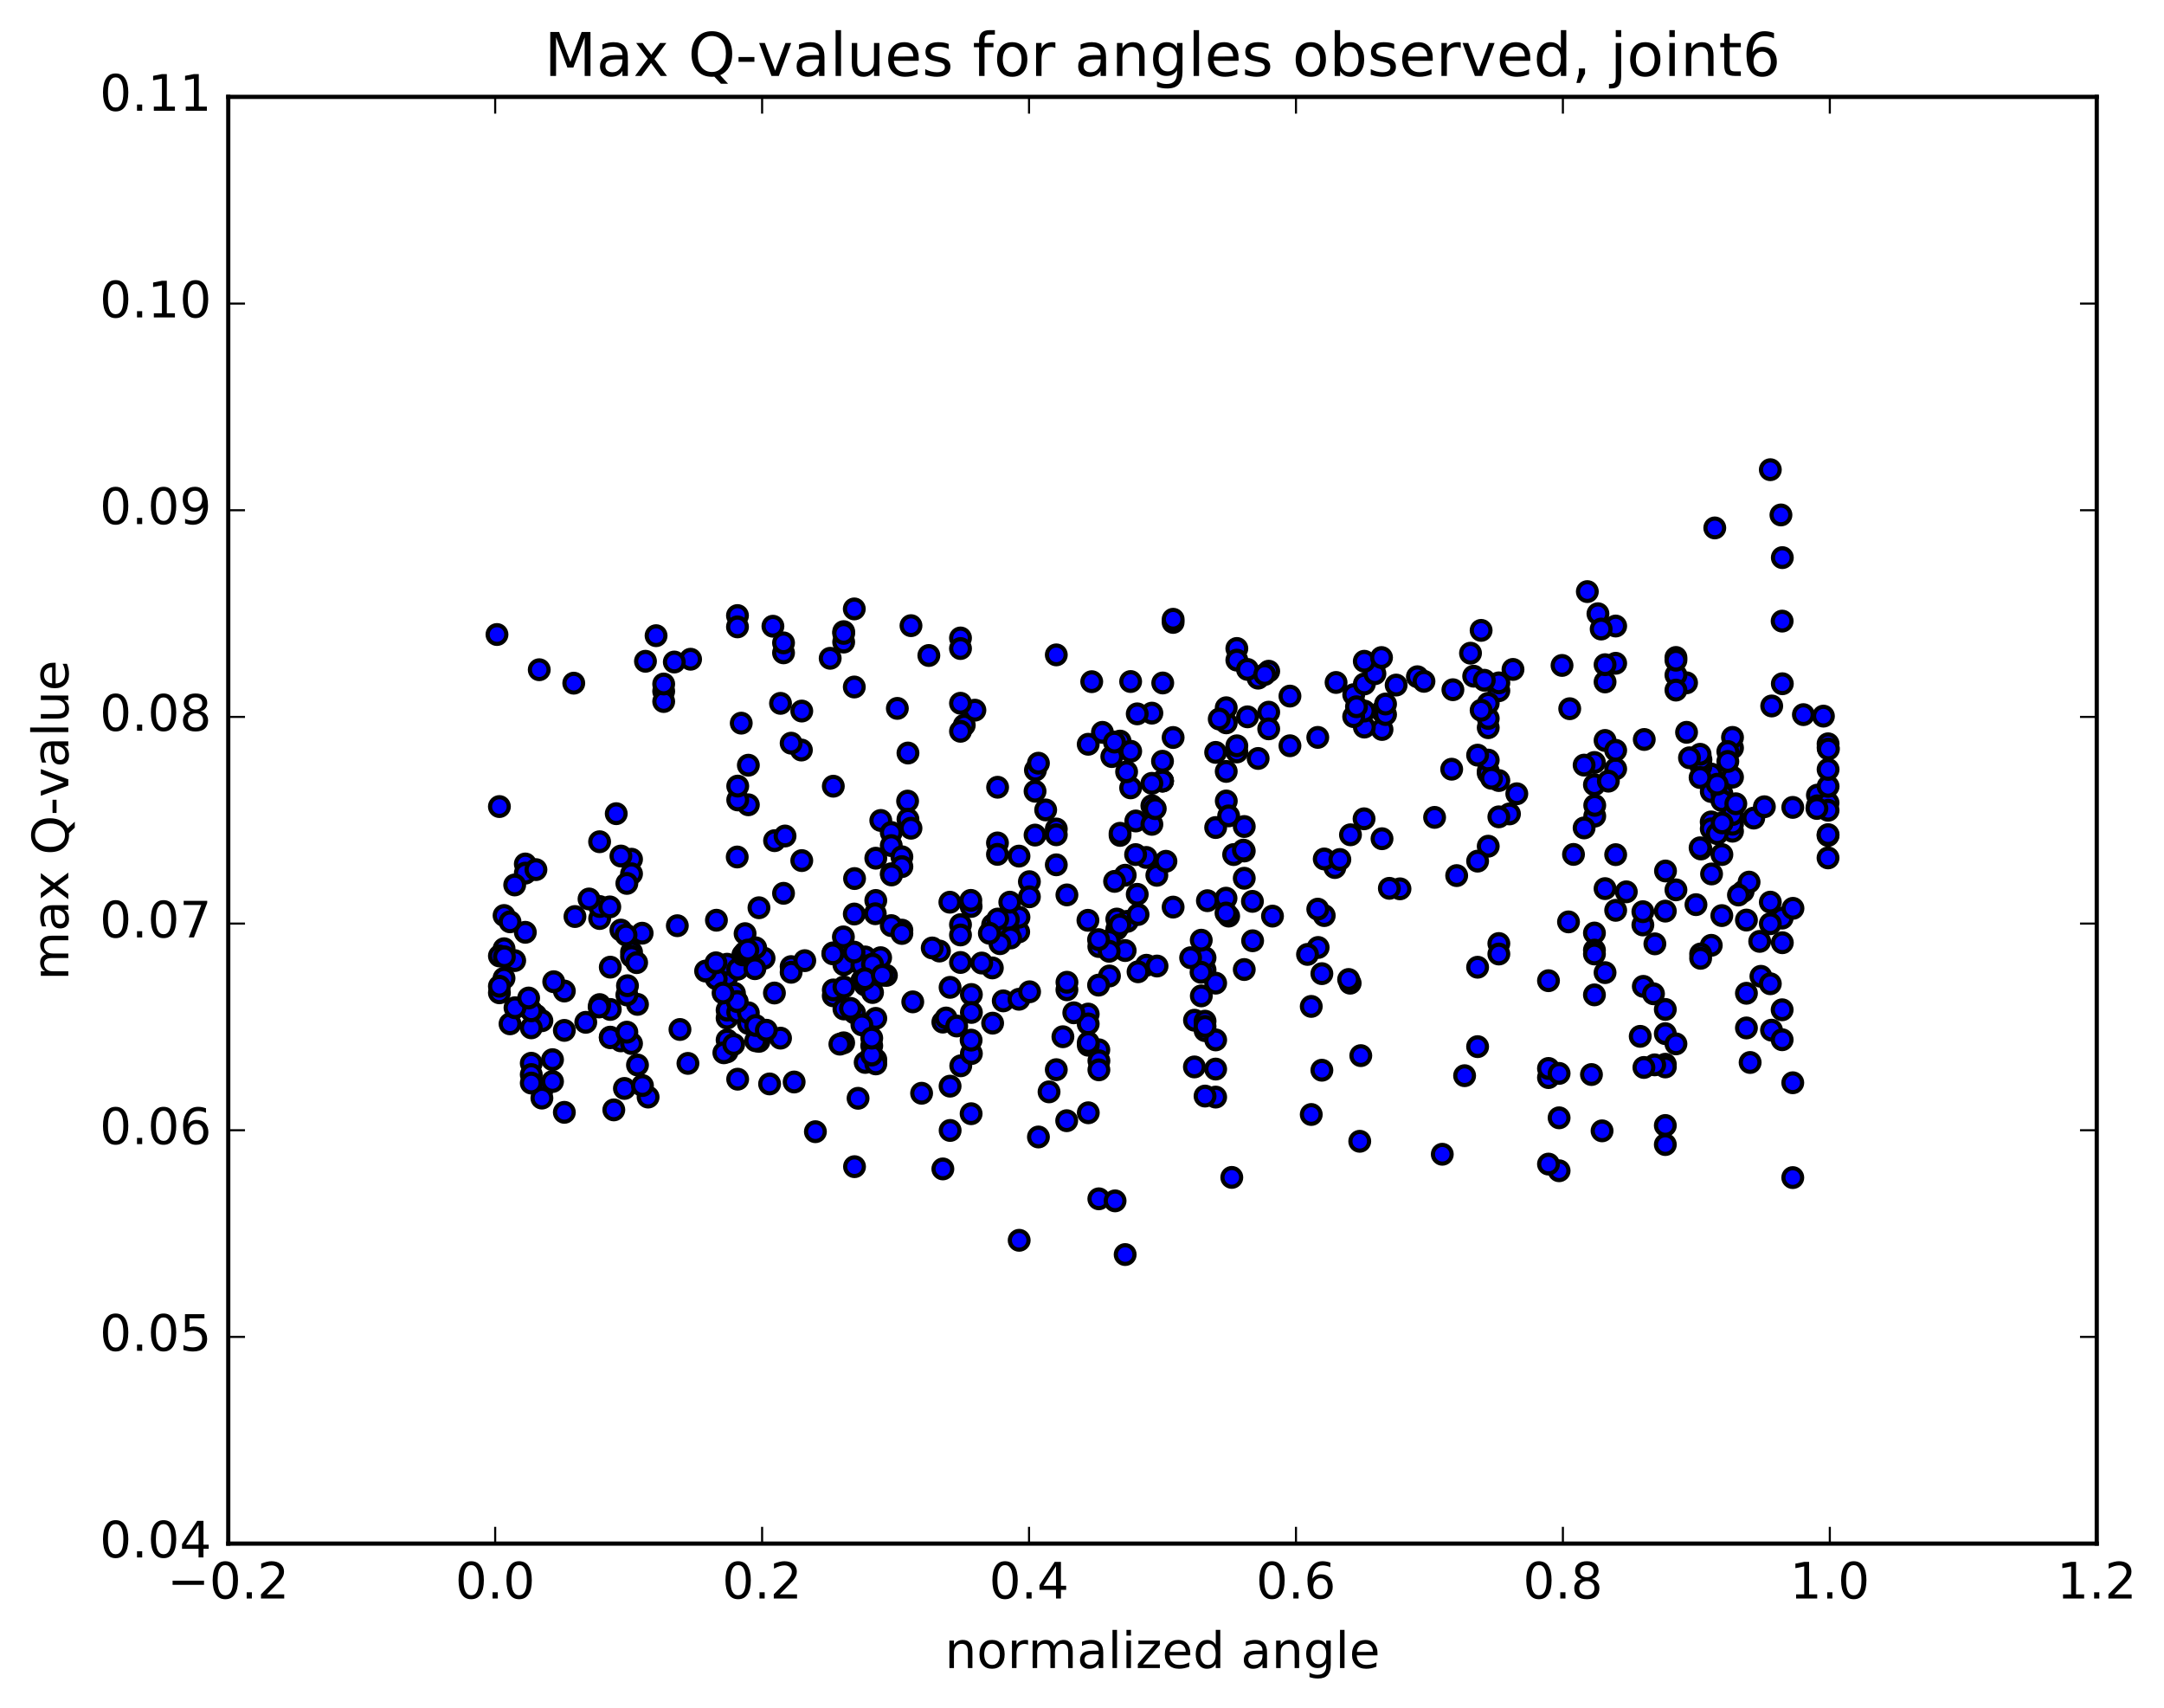 <?xml version="1.0" encoding="utf-8" standalone="no"?>
<!DOCTYPE svg PUBLIC "-//W3C//DTD SVG 1.1//EN"
  "http://www.w3.org/Graphics/SVG/1.1/DTD/svg11.dtd">
<!-- Created with matplotlib (http://matplotlib.org/) -->
<svg height="408pt" version="1.1" viewBox="0 0 517 408" width="517pt" xmlns="http://www.w3.org/2000/svg" xmlns:xlink="http://www.w3.org/1999/xlink">
 <defs>
  <style type="text/css">
*{stroke-linecap:butt;stroke-linejoin:round;stroke-miterlimit:100000;}
  </style>
 </defs>
 <g id="figure_1">
  <g id="patch_1">
   <path d="M 0 408.169 
L 517.674 408.169 
L 517.674 0 
L 0 0 
z
" style="fill:#ffffff;"/>
  </g>
  <g id="axes_1">
   <g id="patch_2">
    <path d="M 54.532 368.742 
L 500.933 368.742 
L 500.933 23.142 
L 54.532 23.142 
z
" style="fill:#ffffff;"/>
   </g>
   <g id="PathCollection_1">
    <defs>
     <path d="M 0 2.236 
C 0.593 2.236 1.162 2 1.581 1.581 
C 2 1.162 2.236 0.593 2.236 0 
C 2.236 -0.593 2 -1.162 1.581 -1.581 
C 1.162 -2 0.593 -2.236 0 -2.236 
C -0.593 -2.236 -1.162 -2 -1.581 -1.581 
C -2 -1.162 -2.236 -0.593 -2.236 0 
C -2.236 0.593 -2 1.162 -1.581 1.581 
C -1.162 2 -0.593 2.236 0 2.236 
z
" id="m941a8bb85c" style="stroke:#000000;"/>
    </defs>
    <g clip-path="url(#pf642005738)">
     <use style="fill:#0000ff;stroke:#000000;" x="198.339" xlink:href="#m941a8bb85c" y="157.258"/>
     <use style="fill:#0000ff;stroke:#000000;" x="277.733" xlink:href="#m941a8bb85c" y="186.568"/>
     <use style="fill:#0000ff;stroke:#000000;" x="275.195" xlink:href="#m941a8bb85c" y="192.48"/>
     <use style="fill:#0000ff;stroke:#000000;" x="252.359" xlink:href="#m941a8bb85c" y="198.03"/>
     <use style="fill:#0000ff;stroke:#000000;" x="252.359" xlink:href="#m941a8bb85c" y="199.416"/>
     <use style="fill:#0000ff;stroke:#000000;" x="252.358" xlink:href="#m941a8bb85c" y="206.593"/>
     <use style="fill:#0000ff;stroke:#000000;" x="254.896" xlink:href="#m941a8bb85c" y="213.779"/>
     <use style="fill:#0000ff;stroke:#000000;" x="280.27" xlink:href="#m941a8bb85c" y="216.692"/>
     <use style="fill:#0000ff;stroke:#000000;" x="254.896" xlink:href="#m941a8bb85c" y="236.444"/>
     <use style="fill:#0000ff;stroke:#000000;" x="252.358" xlink:href="#m941a8bb85c" y="255.53"/>
     <use style="fill:#0000ff;stroke:#000000;" x="226.984" xlink:href="#m941a8bb85c" y="259.468"/>
     <use style="fill:#0000ff;stroke:#000000;" x="224.447" xlink:href="#m941a8bb85c" y="227.189"/>
     <use style="fill:#0000ff;stroke:#000000;" x="201.61" xlink:href="#m941a8bb85c" y="230.445"/>
     <use style="fill:#0000ff;stroke:#000000;" x="226.985" xlink:href="#m941a8bb85c" y="235.862"/>
     <use style="fill:#0000ff;stroke:#000000;" x="199.074" xlink:href="#m941a8bb85c" y="237.888"/>
     <use style="fill:#0000ff;stroke:#000000;" x="171.162" xlink:href="#m941a8bb85c" y="219.828"/>
     <use style="fill:#0000ff;stroke:#000000;" x="143.251" xlink:href="#m941a8bb85c" y="201.076"/>
     <use style="fill:#0000ff;stroke:#000000;" x="434.197" xlink:href="#m941a8bb85c" y="189.943"/>
     <use style="fill:#0000ff;stroke:#000000;" x="411.36" xlink:href="#m941a8bb85c" y="198.095"/>
     <use style="fill:#0000ff;stroke:#000000;" x="434.197" xlink:href="#m941a8bb85c" y="192.498"/>
     <use style="fill:#0000ff;stroke:#000000;" x="408.823" xlink:href="#m941a8bb85c" y="196.348"/>
     <use style="fill:#0000ff;stroke:#000000;" x="411.36" xlink:href="#m941a8bb85c" y="218.721"/>
     <use style="fill:#0000ff;stroke:#000000;" x="436.734" xlink:href="#m941a8bb85c" y="204.94"/>
     <use style="fill:#0000ff;stroke:#000000;" x="436.734" xlink:href="#m941a8bb85c" y="199.583"/>
     <use style="fill:#0000ff;stroke:#000000;" x="436.734" xlink:href="#m941a8bb85c" y="191.785"/>
     <use style="fill:#0000ff;stroke:#000000;" x="120.414" xlink:href="#m941a8bb85c" y="233.687"/>
     <use style="fill:#0000ff;stroke:#000000;" x="145.788" xlink:href="#m941a8bb85c" y="247.757"/>
     <use style="fill:#0000ff;stroke:#000000;" x="148.325" xlink:href="#m941a8bb85c" y="248.647"/>
     <use style="fill:#0000ff;stroke:#000000;" x="173.699" xlink:href="#m941a8bb85c" y="251.27"/>
     <use style="fill:#0000ff;stroke:#000000;" x="176.237" xlink:href="#m941a8bb85c" y="257.802"/>
     <use style="fill:#0000ff;stroke:#000000;" x="204.153" xlink:href="#m941a8bb85c" y="278.7"/>
     <use style="fill:#0000ff;stroke:#000000;" x="226.997" xlink:href="#m941a8bb85c" y="270.049"/>
     <use style="fill:#0000ff;stroke:#000000;" x="204.16" xlink:href="#m941a8bb85c" y="241.97"/>
     <use style="fill:#0000ff;stroke:#000000;" x="232.071" xlink:href="#m941a8bb85c" y="237.572"/>
     <use style="fill:#0000ff;stroke:#000000;" x="254.908" xlink:href="#m941a8bb85c" y="234.646"/>
     <use style="fill:#0000ff;stroke:#000000;" x="229.534" xlink:href="#m941a8bb85c" y="254.605"/>
     <use style="fill:#0000ff;stroke:#000000;" x="232.071" xlink:href="#m941a8bb85c" y="251.682"/>
     <use style="fill:#0000ff;stroke:#000000;" x="259.982" xlink:href="#m941a8bb85c" y="242.245"/>
     <use style="fill:#0000ff;stroke:#000000;" x="259.982" xlink:href="#m941a8bb85c" y="244.598"/>
     <use style="fill:#0000ff;stroke:#000000;" x="262.52" xlink:href="#m941a8bb85c" y="250.78"/>
     <use style="fill:#0000ff;stroke:#000000;" x="285.356" xlink:href="#m941a8bb85c" y="254.873"/>
     <use style="fill:#0000ff;stroke:#000000;" x="260.002" xlink:href="#m941a8bb85c" y="249.69"/>
     <use style="fill:#0000ff;stroke:#000000;" x="262.54" xlink:href="#m941a8bb85c" y="253.399"/>
     <use style="fill:#0000ff;stroke:#000000;" x="287.914" xlink:href="#m941a8bb85c" y="246.21"/>
     <use style="fill:#0000ff;stroke:#000000;" x="285.376" xlink:href="#m941a8bb85c" y="243.721"/>
     <use style="fill:#0000ff;stroke:#000000;" x="260.002" xlink:href="#m941a8bb85c" y="249.056"/>
     <use style="fill:#0000ff;stroke:#000000;" x="260.002" xlink:href="#m941a8bb85c" y="265.825"/>
     <use style="fill:#0000ff;stroke:#000000;" x="262.537" xlink:href="#m941a8bb85c" y="255.569"/>
     <use style="fill:#0000ff;stroke:#000000;" x="290.436" xlink:href="#m941a8bb85c" y="248.416"/>
     <use style="fill:#0000ff;stroke:#000000;" x="313.27" xlink:href="#m941a8bb85c" y="240.416"/>
     <use style="fill:#0000ff;stroke:#000000;" x="287.896" xlink:href="#m941a8bb85c" y="231.689"/>
     <use style="fill:#0000ff;stroke:#000000;" x="287.896" xlink:href="#m941a8bb85c" y="228.796"/>
     <use style="fill:#0000ff;stroke:#000000;" x="287.896" xlink:href="#m941a8bb85c" y="243.946"/>
     <use style="fill:#0000ff;stroke:#000000;" x="290.434" xlink:href="#m941a8bb85c" y="255.386"/>
     <use style="fill:#0000ff;stroke:#000000;" x="315.808" xlink:href="#m941a8bb85c" y="255.66"/>
     <use style="fill:#0000ff;stroke:#000000;" x="313.27" xlink:href="#m941a8bb85c" y="266.236"/>
     <use style="fill:#0000ff;stroke:#000000;" x="290.434" xlink:href="#m941a8bb85c" y="262.079"/>
     <use style="fill:#0000ff;stroke:#000000;" x="315.808" xlink:href="#m941a8bb85c" y="232.592"/>
     <use style="fill:#0000ff;stroke:#000000;" x="287.896" xlink:href="#m941a8bb85c" y="261.835"/>
     <use style="fill:#0000ff;stroke:#000000;" x="262.522" xlink:href="#m941a8bb85c" y="286.38"/>
     <use style="fill:#0000ff;stroke:#000000;" x="265.059" xlink:href="#m941a8bb85c" y="233.15"/>
     <use style="fill:#0000ff;stroke:#000000;" x="290.433" xlink:href="#m941a8bb85c" y="234.86"/>
     <use style="fill:#0000ff;stroke:#000000;" x="287.896" xlink:href="#m941a8bb85c" y="245.185"/>
     <use style="fill:#0000ff;stroke:#000000;" x="259.985" xlink:href="#m941a8bb85c" y="177.795"/>
     <use style="fill:#0000ff;stroke:#000000;" x="232.074" xlink:href="#m941a8bb85c" y="241.858"/>
     <use style="fill:#0000ff;stroke:#000000;" x="206.7" xlink:href="#m941a8bb85c" y="228.6"/>
     <use style="fill:#0000ff;stroke:#000000;" x="204.162" xlink:href="#m941a8bb85c" y="209.874"/>
     <use style="fill:#0000ff;stroke:#000000;" x="178.789" xlink:href="#m941a8bb85c" y="192.254"/>
     <use style="fill:#0000ff;stroke:#000000;" x="178.789" xlink:href="#m941a8bb85c" y="182.795"/>
     <use style="fill:#0000ff;stroke:#000000;" x="176.251" xlink:href="#m941a8bb85c" y="191.091"/>
     <use style="fill:#0000ff;stroke:#000000;" x="150.877" xlink:href="#m941a8bb85c" y="205.253"/>
     <use style="fill:#0000ff;stroke:#000000;" x="150.877" xlink:href="#m941a8bb85c" y="208.731"/>
     <use style="fill:#0000ff;stroke:#000000;" x="148.34" xlink:href="#m941a8bb85c" y="204.494"/>
     <use style="fill:#0000ff;stroke:#000000;" x="436.748" xlink:href="#m941a8bb85c" y="178.588"/>
     <use style="fill:#0000ff;stroke:#000000;" x="408.837" xlink:href="#m941a8bb85c" y="189.086"/>
     <use style="fill:#0000ff;stroke:#000000;" x="386" xlink:href="#m941a8bb85c" y="183.668"/>
     <use style="fill:#0000ff;stroke:#000000;" x="413.912" xlink:href="#m941a8bb85c" y="178.669"/>
     <use style="fill:#0000ff;stroke:#000000;" x="436.748" xlink:href="#m941a8bb85c" y="177.684"/>
     <use style="fill:#0000ff;stroke:#000000;" x="411.374" xlink:href="#m941a8bb85c" y="189.562"/>
     <use style="fill:#0000ff;stroke:#000000;" x="413.912" xlink:href="#m941a8bb85c" y="198.563"/>
     <use style="fill:#0000ff;stroke:#000000;" x="436.748" xlink:href="#m941a8bb85c" y="187.842"/>
     <use style="fill:#0000ff;stroke:#000000;" x="411.374" xlink:href="#m941a8bb85c" y="191.258"/>
     <use style="fill:#0000ff;stroke:#000000;" x="413.911" xlink:href="#m941a8bb85c" y="176.154"/>
     <use style="fill:#0000ff;stroke:#000000;" x="436.748" xlink:href="#m941a8bb85c" y="183.805"/>
     <use style="fill:#0000ff;stroke:#000000;" x="408.836" xlink:href="#m941a8bb85c" y="198.007"/>
     <use style="fill:#0000ff;stroke:#000000;" x="380.925" xlink:href="#m941a8bb85c" y="187.469"/>
     <use style="fill:#0000ff;stroke:#000000;" x="355.552" xlink:href="#m941a8bb85c" y="184.216"/>
     <use style="fill:#0000ff;stroke:#000000;" x="355.552" xlink:href="#m941a8bb85c" y="184.689"/>
     <use style="fill:#0000ff;stroke:#000000;" x="358.089" xlink:href="#m941a8bb85c" y="186.458"/>
     <use style="fill:#0000ff;stroke:#000000;" x="383.463" xlink:href="#m941a8bb85c" y="176.884"/>
     <use style="fill:#0000ff;stroke:#000000;" x="386.001" xlink:href="#m941a8bb85c" y="179.244"/>
     <use style="fill:#0000ff;stroke:#000000;" x="413.912" xlink:href="#m941a8bb85c" y="185.652"/>
     <use style="fill:#0000ff;stroke:#000000;" x="413.912" xlink:href="#m941a8bb85c" y="196.893"/>
     <use style="fill:#0000ff;stroke:#000000;" x="411.375" xlink:href="#m941a8bb85c" y="204.137"/>
     <use style="fill:#0000ff;stroke:#000000;" x="388.539" xlink:href="#m941a8bb85c" y="213.045"/>
     <use style="fill:#0000ff;stroke:#000000;" x="416.45" xlink:href="#m941a8bb85c" y="212.944"/>
     <use style="fill:#0000ff;stroke:#000000;" x="128.042" xlink:href="#m941a8bb85c" y="242.523"/>
     <use style="fill:#0000ff;stroke:#000000;" x="150.878" xlink:href="#m941a8bb85c" y="227.445"/>
     <use style="fill:#0000ff;stroke:#000000;" x="125.504" xlink:href="#m941a8bb85c" y="206.392"/>
     <use style="fill:#0000ff;stroke:#000000;" x="125.504" xlink:href="#m941a8bb85c" y="208.579"/>
     <use style="fill:#0000ff;stroke:#000000;" x="122.967" xlink:href="#m941a8bb85c" y="211.401"/>
     <use style="fill:#0000ff;stroke:#000000;" x="418.988" xlink:href="#m941a8bb85c" y="195.429"/>
     <use style="fill:#0000ff;stroke:#000000;" x="125.504" xlink:href="#m941a8bb85c" y="222.715"/>
     <use style="fill:#0000ff;stroke:#000000;" x="421.525" xlink:href="#m941a8bb85c" y="192.72"/>
     <use style="fill:#0000ff;stroke:#000000;" x="128.041" xlink:href="#m941a8bb85c" y="207.74"/>
     <use style="fill:#0000ff;stroke:#000000;" x="153.415" xlink:href="#m941a8bb85c" y="222.928"/>
     <use style="fill:#0000ff;stroke:#000000;" x="150.878" xlink:href="#m941a8bb85c" y="228.49"/>
     <use style="fill:#0000ff;stroke:#000000;" x="122.966" xlink:href="#m941a8bb85c" y="229.472"/>
     <use style="fill:#0000ff;stroke:#000000;" x="413.912" xlink:href="#m941a8bb85c" y="194.576"/>
     <use style="fill:#0000ff;stroke:#000000;" x="386.001" xlink:href="#m941a8bb85c" y="204.163"/>
     <use style="fill:#0000ff;stroke:#000000;" x="360.627" xlink:href="#m941a8bb85c" y="194.435"/>
     <use style="fill:#0000ff;stroke:#000000;" x="386.001" xlink:href="#m941a8bb85c" y="158.448"/>
     <use style="fill:#0000ff;stroke:#000000;" x="386.001" xlink:href="#m941a8bb85c" y="149.549"/>
     <use style="fill:#0000ff;stroke:#000000;" x="383.464" xlink:href="#m941a8bb85c" y="162.904"/>
     <use style="fill:#0000ff;stroke:#000000;" x="358.09" xlink:href="#m941a8bb85c" y="165.004"/>
     <use style="fill:#0000ff;stroke:#000000;" x="355.553" xlink:href="#m941a8bb85c" y="173.835"/>
     <use style="fill:#0000ff;stroke:#000000;" x="330.179" xlink:href="#m941a8bb85c" y="174.263"/>
     <use style="fill:#0000ff;stroke:#000000;" x="355.553" xlink:href="#m941a8bb85c" y="171.624"/>
     <use style="fill:#0000ff;stroke:#000000;" x="355.553" xlink:href="#m941a8bb85c" y="181.574"/>
     <use style="fill:#0000ff;stroke:#000000;" x="355.553" xlink:href="#m941a8bb85c" y="202.146"/>
     <use style="fill:#0000ff;stroke:#000000;" x="353.015" xlink:href="#m941a8bb85c" y="205.714"/>
     <use style="fill:#0000ff;stroke:#000000;" x="330.178" xlink:href="#m941a8bb85c" y="200.358"/>
     <use style="fill:#0000ff;stroke:#000000;" x="353.015" xlink:href="#m941a8bb85c" y="180.395"/>
     <use style="fill:#0000ff;stroke:#000000;" x="330.178" xlink:href="#m941a8bb85c" y="169.918"/>
     <use style="fill:#0000ff;stroke:#000000;" x="355.552" xlink:href="#m941a8bb85c" y="168.013"/>
     <use style="fill:#0000ff;stroke:#000000;" x="358.089" xlink:href="#m941a8bb85c" y="163.126"/>
     <use style="fill:#0000ff;stroke:#000000;" x="383.463" xlink:href="#m941a8bb85c" y="158.786"/>
     <use style="fill:#0000ff;stroke:#000000;" x="380.926" xlink:href="#m941a8bb85c" y="182.148"/>
     <use style="fill:#0000ff;stroke:#000000;" x="358.089" xlink:href="#m941a8bb85c" y="195.131"/>
     <use style="fill:#0000ff;stroke:#000000;" x="383.463" xlink:href="#m941a8bb85c" y="212.278"/>
     <use style="fill:#0000ff;stroke:#000000;" x="380.926" xlink:href="#m941a8bb85c" y="222.886"/>
     <use style="fill:#0000ff;stroke:#000000;" x="358.089" xlink:href="#m941a8bb85c" y="225.394"/>
     <use style="fill:#0000ff;stroke:#000000;" x="386" xlink:href="#m941a8bb85c" y="217.464"/>
     <use style="fill:#0000ff;stroke:#000000;" x="408.837" xlink:href="#m941a8bb85c" y="225.823"/>
     <use style="fill:#0000ff;stroke:#000000;" x="383.463" xlink:href="#m941a8bb85c" y="232.343"/>
     <use style="fill:#0000ff;stroke:#000000;" x="380.926" xlink:href="#m941a8bb85c" y="226.964"/>
     <use style="fill:#0000ff;stroke:#000000;" x="358.089" xlink:href="#m941a8bb85c" y="227.902"/>
     <use style="fill:#0000ff;stroke:#000000;" x="380.926" xlink:href="#m941a8bb85c" y="227.893"/>
     <use style="fill:#0000ff;stroke:#000000;" x="353.014" xlink:href="#m941a8bb85c" y="231.058"/>
     <use style="fill:#0000ff;stroke:#000000;" x="322.565" xlink:href="#m941a8bb85c" y="234.868"/>
     <use style="fill:#0000ff;stroke:#000000;" x="325.103" xlink:href="#m941a8bb85c" y="252.173"/>
     <use style="fill:#0000ff;stroke:#000000;" x="353.014" xlink:href="#m941a8bb85c" y="250.028"/>
     <use style="fill:#0000ff;stroke:#000000;" x="380.925" xlink:href="#m941a8bb85c" y="237.66"/>
     <use style="fill:#0000ff;stroke:#000000;" x="406.299" xlink:href="#m941a8bb85c" y="227.882"/>
     <use style="fill:#0000ff;stroke:#000000;" x="406.298" xlink:href="#m941a8bb85c" y="228.926"/>
     <use style="fill:#0000ff;stroke:#000000;" x="408.836" xlink:href="#m941a8bb85c" y="184.911"/>
     <use style="fill:#0000ff;stroke:#000000;" x="120.427" xlink:href="#m941a8bb85c" y="218.698"/>
     <use style="fill:#0000ff;stroke:#000000;" x="143.264" xlink:href="#m941a8bb85c" y="219.422"/>
     <use style="fill:#0000ff;stroke:#000000;" x="120.427" xlink:href="#m941a8bb85c" y="226.64"/>
     <use style="fill:#0000ff;stroke:#000000;" x="148.338" xlink:href="#m941a8bb85c" y="222.187"/>
     <use style="fill:#0000ff;stroke:#000000;" x="173.712" xlink:href="#m941a8bb85c" y="233.27"/>
     <use style="fill:#0000ff;stroke:#000000;" x="145.801" xlink:href="#m941a8bb85c" y="241.144"/>
     <use style="fill:#0000ff;stroke:#000000;" x="145.801" xlink:href="#m941a8bb85c" y="231.038"/>
     <use style="fill:#0000ff;stroke:#000000;" x="143.263" xlink:href="#m941a8bb85c" y="216.551"/>
     <use style="fill:#0000ff;stroke:#000000;" x="436.746" xlink:href="#m941a8bb85c" y="193.563"/>
     <use style="fill:#0000ff;stroke:#000000;" x="140.726" xlink:href="#m941a8bb85c" y="214.753"/>
     <use style="fill:#0000ff;stroke:#000000;" x="436.746" xlink:href="#m941a8bb85c" y="199.381"/>
     <use style="fill:#0000ff;stroke:#000000;" x="143.263" xlink:href="#m941a8bb85c" y="239.978"/>
     <use style="fill:#0000ff;stroke:#000000;" x="145.801" xlink:href="#m941a8bb85c" y="247.897"/>
     <use style="fill:#0000ff;stroke:#000000;" x="176.25" xlink:href="#m941a8bb85c" y="187.787"/>
     <use style="fill:#0000ff;stroke:#000000;" x="199.086" xlink:href="#m941a8bb85c" y="187.813"/>
     <use style="fill:#0000ff;stroke:#000000;" x="173.712" xlink:href="#m941a8bb85c" y="243.213"/>
     <use style="fill:#0000ff;stroke:#000000;" x="173.712" xlink:href="#m941a8bb85c" y="241.302"/>
     <use style="fill:#0000ff;stroke:#000000;" x="176.25" xlink:href="#m941a8bb85c" y="241.804"/>
     <use style="fill:#0000ff;stroke:#000000;" x="199.086" xlink:href="#m941a8bb85c" y="236.483"/>
     <use style="fill:#0000ff;stroke:#000000;" x="173.713" xlink:href="#m941a8bb85c" y="230.335"/>
     <use style="fill:#0000ff;stroke:#000000;" x="176.25" xlink:href="#m941a8bb85c" y="231.524"/>
     <use style="fill:#0000ff;stroke:#000000;" x="201.624" xlink:href="#m941a8bb85c" y="241.033"/>
     <use style="fill:#0000ff;stroke:#000000;" x="173.713" xlink:href="#m941a8bb85c" y="248.447"/>
     <use style="fill:#0000ff;stroke:#000000;" x="150.877" xlink:href="#m941a8bb85c" y="249.285"/>
     <use style="fill:#0000ff;stroke:#000000;" x="178.788" xlink:href="#m941a8bb85c" y="244.48"/>
     <use style="fill:#0000ff;stroke:#000000;" x="201.624" xlink:href="#m941a8bb85c" y="235.767"/>
     <use style="fill:#0000ff;stroke:#000000;" x="181.325" xlink:href="#m941a8bb85c" y="216.847"/>
     <use style="fill:#0000ff;stroke:#000000;" x="209.236" xlink:href="#m941a8bb85c" y="205.012"/>
     <use style="fill:#0000ff;stroke:#000000;" x="209.236" xlink:href="#m941a8bb85c" y="215.108"/>
     <use style="fill:#0000ff;stroke:#000000;" x="206.699" xlink:href="#m941a8bb85c" y="235.301"/>
     <use style="fill:#0000ff;stroke:#000000;" x="178.788" xlink:href="#m941a8bb85c" y="241.938"/>
     <use style="fill:#0000ff;stroke:#000000;" x="181.326" xlink:href="#m941a8bb85c" y="248.763"/>
     <use style="fill:#0000ff;stroke:#000000;" x="206.699" xlink:href="#m941a8bb85c" y="253.798"/>
     <use style="fill:#0000ff;stroke:#000000;" x="183.863" xlink:href="#m941a8bb85c" y="258.936"/>
     <use style="fill:#0000ff;stroke:#000000;" x="209.237" xlink:href="#m941a8bb85c" y="243.273"/>
     <use style="fill:#0000ff;stroke:#000000;" x="209.237" xlink:href="#m941a8bb85c" y="253.098"/>
     <use style="fill:#0000ff;stroke:#000000;" x="209.236" xlink:href="#m941a8bb85c" y="254.151"/>
     <use style="fill:#0000ff;stroke:#000000;" x="211.774" xlink:href="#m941a8bb85c" y="233.012"/>
     <use style="fill:#0000ff;stroke:#000000;" x="237.148" xlink:href="#m941a8bb85c" y="244.415"/>
     <use style="fill:#0000ff;stroke:#000000;" x="239.685" xlink:href="#m941a8bb85c" y="239.096"/>
     <use style="fill:#0000ff;stroke:#000000;" x="262.522" xlink:href="#m941a8bb85c" y="226.108"/>
     <use style="fill:#0000ff;stroke:#000000;" x="237.148" xlink:href="#m941a8bb85c" y="220.922"/>
     <use style="fill:#0000ff;stroke:#000000;" x="267.596" xlink:href="#m941a8bb85c" y="199.568"/>
     <use style="fill:#0000ff;stroke:#000000;" x="292.97" xlink:href="#m941a8bb85c" y="191.343"/>
     <use style="fill:#0000ff;stroke:#000000;" x="290.433" xlink:href="#m941a8bb85c" y="197.686"/>
     <use style="fill:#0000ff;stroke:#000000;" x="267.596" xlink:href="#m941a8bb85c" y="199.058"/>
     <use style="fill:#0000ff;stroke:#000000;" x="290.433" xlink:href="#m941a8bb85c" y="179.734"/>
     <use style="fill:#0000ff;stroke:#000000;" x="267.596" xlink:href="#m941a8bb85c" y="177.034"/>
     <use style="fill:#0000ff;stroke:#000000;" x="292.97" xlink:href="#m941a8bb85c" y="172.677"/>
     <use style="fill:#0000ff;stroke:#000000;" x="270.134" xlink:href="#m941a8bb85c" y="179.468"/>
     <use style="fill:#0000ff;stroke:#000000;" x="300.583" xlink:href="#m941a8bb85c" y="181.185"/>
     <use style="fill:#0000ff;stroke:#000000;" x="325.957" xlink:href="#m941a8bb85c" y="173.689"/>
     <use style="fill:#0000ff;stroke:#000000;" x="323.419" xlink:href="#m941a8bb85c" y="165.936"/>
     <use style="fill:#0000ff;stroke:#000000;" x="298.045" xlink:href="#m941a8bb85c" y="171.241"/>
     <use style="fill:#0000ff;stroke:#000000;" x="325.957" xlink:href="#m941a8bb85c" y="163.387"/>
     <use style="fill:#0000ff;stroke:#000000;" x="277.733" xlink:href="#m941a8bb85c" y="186.568"/>
     <use style="fill:#0000ff;stroke:#000000;" x="277.732" xlink:href="#m941a8bb85c" y="181.85"/>
     <use style="fill:#0000ff;stroke:#000000;" x="280.27" xlink:href="#m941a8bb85c" y="176.177"/>
     <use style="fill:#0000ff;stroke:#000000;" x="308.181" xlink:href="#m941a8bb85c" y="178.149"/>
     <use style="fill:#0000ff;stroke:#000000;" x="333.555" xlink:href="#m941a8bb85c" y="163.652"/>
     <use style="fill:#0000ff;stroke:#000000;" x="308.181" xlink:href="#m941a8bb85c" y="166.285"/>
     <use style="fill:#0000ff;stroke:#000000;" x="338.63" xlink:href="#m941a8bb85c" y="161.663"/>
     <use style="fill:#0000ff;stroke:#000000;" x="361.467" xlink:href="#m941a8bb85c" y="159.915"/>
     <use style="fill:#0000ff;stroke:#000000;" x="331.018" xlink:href="#m941a8bb85c" y="170.692"/>
     <use style="fill:#0000ff;stroke:#000000;" x="303.106" xlink:href="#m941a8bb85c" y="170.126"/>
     <use style="fill:#0000ff;stroke:#000000;" x="300.569" xlink:href="#m941a8bb85c" y="162.003"/>
     <use style="fill:#0000ff;stroke:#000000;" x="275.195" xlink:href="#m941a8bb85c" y="170.359"/>
     <use style="fill:#0000ff;stroke:#000000;" x="303.106" xlink:href="#m941a8bb85c" y="174.11"/>
     <use style="fill:#0000ff;stroke:#000000;" x="325.943" xlink:href="#m941a8bb85c" y="169.861"/>
     <use style="fill:#0000ff;stroke:#000000;" x="303.106" xlink:href="#m941a8bb85c" y="160.342"/>
     <use style="fill:#0000ff;stroke:#000000;" x="328.48" xlink:href="#m941a8bb85c" y="158.61"/>
     <use style="fill:#0000ff;stroke:#000000;" x="328.48" xlink:href="#m941a8bb85c" y="160.94"/>
     <use style="fill:#0000ff;stroke:#000000;" x="331.018" xlink:href="#m941a8bb85c" y="168.178"/>
     <use style="fill:#0000ff;stroke:#000000;" x="353.854" xlink:href="#m941a8bb85c" y="169.666"/>
     <use style="fill:#0000ff;stroke:#000000;" x="323.405" xlink:href="#m941a8bb85c" y="171.193"/>
     <use style="fill:#0000ff;stroke:#000000;" x="295.494" xlink:href="#m941a8bb85c" y="179.635"/>
     <use style="fill:#0000ff;stroke:#000000;" x="292.957" xlink:href="#m941a8bb85c" y="184.279"/>
     <use style="fill:#0000ff;stroke:#000000;" x="270.12" xlink:href="#m941a8bb85c" y="188.21"/>
     <use style="fill:#0000ff;stroke:#000000;" x="295.494" xlink:href="#m941a8bb85c" y="178.161"/>
     <use style="fill:#0000ff;stroke:#000000;" x="292.957" xlink:href="#m941a8bb85c" y="169.072"/>
     <use style="fill:#0000ff;stroke:#000000;" x="270.12" xlink:href="#m941a8bb85c" y="162.806"/>
     <use style="fill:#0000ff;stroke:#000000;" x="295.494" xlink:href="#m941a8bb85c" y="154.909"/>
     <use style="fill:#0000ff;stroke:#000000;" x="295.494" xlink:href="#m941a8bb85c" y="157.694"/>
     <use style="fill:#0000ff;stroke:#000000;" x="298.031" xlink:href="#m941a8bb85c" y="159.913"/>
     <use style="fill:#0000ff;stroke:#000000;" x="325.942" xlink:href="#m941a8bb85c" y="157.965"/>
     <use style="fill:#0000ff;stroke:#000000;" x="351.317" xlink:href="#m941a8bb85c" y="156.038"/>
     <use style="fill:#0000ff;stroke:#000000;" x="353.854" xlink:href="#m941a8bb85c" y="150.587"/>
     <use style="fill:#0000ff;stroke:#000000;" x="379.229" xlink:href="#m941a8bb85c" y="141.322"/>
     <use style="fill:#0000ff;stroke:#000000;" x="381.766" xlink:href="#m941a8bb85c" y="146.614"/>
     <use style="fill:#0000ff;stroke:#000000;" x="409.677" xlink:href="#m941a8bb85c" y="126.114"/>
     <use style="fill:#0000ff;stroke:#000000;" x="118.732" xlink:href="#m941a8bb85c" y="151.578"/>
     <use style="fill:#0000ff;stroke:#000000;" x="146.644" xlink:href="#m941a8bb85c" y="265.137"/>
     <use style="fill:#0000ff;stroke:#000000;" x="149.181" xlink:href="#m941a8bb85c" y="260.012"/>
     <use style="fill:#0000ff;stroke:#000000;" x="177.09" xlink:href="#m941a8bb85c" y="172.752"/>
     <use style="fill:#0000ff;stroke:#000000;" x="204.999" xlink:href="#m941a8bb85c" y="262.367"/>
     <use style="fill:#0000ff;stroke:#000000;" x="230.373" xlink:href="#m941a8bb85c" y="173.227"/>
     <use style="fill:#0000ff;stroke:#000000;" x="232.911" xlink:href="#m941a8bb85c" y="169.651"/>
     <use style="fill:#0000ff;stroke:#000000;" x="260.823" xlink:href="#m941a8bb85c" y="162.842"/>
     <use style="fill:#0000ff;stroke:#000000;" x="263.38" xlink:href="#m941a8bb85c" y="174.946"/>
     <use style="fill:#0000ff;stroke:#000000;" x="291.288" xlink:href="#m941a8bb85c" y="171.767"/>
     <use style="fill:#0000ff;stroke:#000000;" x="319.2" xlink:href="#m941a8bb85c" y="163.031"/>
     <use style="fill:#0000ff;stroke:#000000;" x="347.111" xlink:href="#m941a8bb85c" y="164.765"/>
     <use style="fill:#0000ff;stroke:#000000;" x="375.023" xlink:href="#m941a8bb85c" y="169.301"/>
     <use style="fill:#0000ff;stroke:#000000;" x="402.935" xlink:href="#m941a8bb85c" y="163.115"/>
     <use style="fill:#0000ff;stroke:#000000;" x="425.772" xlink:href="#m941a8bb85c" y="148.376"/>
     <use style="fill:#0000ff;stroke:#000000;" x="400.398" xlink:href="#m941a8bb85c" y="157.059"/>
     <use style="fill:#0000ff;stroke:#000000;" x="400.398" xlink:href="#m941a8bb85c" y="161.257"/>
     <use style="fill:#0000ff;stroke:#000000;" x="400.398" xlink:href="#m941a8bb85c" y="157.712"/>
     <use style="fill:#0000ff;stroke:#000000;" x="400.398" xlink:href="#m941a8bb85c" y="164.853"/>
     <use style="fill:#0000ff;stroke:#000000;" x="402.935" xlink:href="#m941a8bb85c" y="174.94"/>
     <use style="fill:#0000ff;stroke:#000000;" x="430.847" xlink:href="#m941a8bb85c" y="170.715"/>
     <use style="fill:#0000ff;stroke:#000000;" x="137.364" xlink:href="#m941a8bb85c" y="218.946"/>
     <use style="fill:#0000ff;stroke:#000000;" x="134.827" xlink:href="#m941a8bb85c" y="236.742"/>
     <use style="fill:#0000ff;stroke:#000000;" x="423.235" xlink:href="#m941a8bb85c" y="246.091"/>
     <use style="fill:#0000ff;stroke:#000000;" x="397.86" xlink:href="#m941a8bb85c" y="241.14"/>
     <use style="fill:#0000ff;stroke:#000000;" x="400.398" xlink:href="#m941a8bb85c" y="212.573"/>
     <use style="fill:#0000ff;stroke:#000000;" x="428.31" xlink:href="#m941a8bb85c" y="192.874"/>
     <use style="fill:#0000ff;stroke:#000000;" x="425.772" xlink:href="#m941a8bb85c" y="219.323"/>
     <use style="fill:#0000ff;stroke:#000000;" x="397.86" xlink:href="#m941a8bb85c" y="217.653"/>
     <use style="fill:#0000ff;stroke:#000000;" x="369.948" xlink:href="#m941a8bb85c" y="234.274"/>
     <use style="fill:#0000ff;stroke:#000000;" x="369.948" xlink:href="#m941a8bb85c" y="257.421"/>
     <use style="fill:#0000ff;stroke:#000000;" x="369.948" xlink:href="#m941a8bb85c" y="255.237"/>
     <use style="fill:#0000ff;stroke:#000000;" x="372.486" xlink:href="#m941a8bb85c" y="279.676"/>
     <use style="fill:#0000ff;stroke:#000000;" x="397.86" xlink:href="#m941a8bb85c" y="254.231"/>
     <use style="fill:#0000ff;stroke:#000000;" x="372.486" xlink:href="#m941a8bb85c" y="267.03"/>
     <use style="fill:#0000ff;stroke:#000000;" x="397.86" xlink:href="#m941a8bb85c" y="268.864"/>
     <use style="fill:#0000ff;stroke:#000000;" x="369.948" xlink:href="#m941a8bb85c" y="278.084"/>
     <use style="fill:#0000ff;stroke:#000000;" x="344.574" xlink:href="#m941a8bb85c" y="275.734"/>
     <use style="fill:#0000ff;stroke:#000000;" x="372.486" xlink:href="#m941a8bb85c" y="256.42"/>
     <use style="fill:#0000ff;stroke:#000000;" x="397.86" xlink:href="#m941a8bb85c" y="273.42"/>
     <use style="fill:#0000ff;stroke:#000000;" x="397.86" xlink:href="#m941a8bb85c" y="246.924"/>
     <use style="fill:#0000ff;stroke:#000000;" x="397.86" xlink:href="#m941a8bb85c" y="254.879"/>
     <use style="fill:#0000ff;stroke:#000000;" x="400.398" xlink:href="#m941a8bb85c" y="249.365"/>
     <use style="fill:#0000ff;stroke:#000000;" x="428.309" xlink:href="#m941a8bb85c" y="281.309"/>
     <use style="fill:#0000ff;stroke:#000000;" x="134.827" xlink:href="#m941a8bb85c" y="265.72"/>
     <use style="fill:#0000ff;stroke:#000000;" x="425.772" xlink:href="#m941a8bb85c" y="248.377"/>
     <use style="fill:#0000ff;stroke:#000000;" x="425.772" xlink:href="#m941a8bb85c" y="241.221"/>
     <use style="fill:#0000ff;stroke:#000000;" x="428.309" xlink:href="#m941a8bb85c" y="258.656"/>
     <use style="fill:#0000ff;stroke:#000000;" x="134.827" xlink:href="#m941a8bb85c" y="246.145"/>
     <use style="fill:#0000ff;stroke:#000000;" x="132.289" xlink:href="#m941a8bb85c" y="234.521"/>
     <use style="fill:#0000ff;stroke:#000000;" x="420.697" xlink:href="#m941a8bb85c" y="233.227"/>
     <use style="fill:#0000ff;stroke:#000000;" x="395.323" xlink:href="#m941a8bb85c" y="254.379"/>
     <use style="fill:#0000ff;stroke:#000000;" x="418.122" xlink:href="#m941a8bb85c" y="253.809"/>
     <use style="fill:#0000ff;stroke:#000000;" x="392.745" xlink:href="#m941a8bb85c" y="255"/>
     <use style="fill:#0000ff;stroke:#000000;" x="392.605" xlink:href="#m941a8bb85c" y="235.627"/>
     <use style="fill:#0000ff;stroke:#000000;" x="395.035" xlink:href="#m941a8bb85c" y="237.403"/>
     <use style="fill:#0000ff;stroke:#000000;" x="422.946" xlink:href="#m941a8bb85c" y="235.001"/>
     <use style="fill:#0000ff;stroke:#000000;" x="129.464" xlink:href="#m941a8bb85c" y="260.419"/>
     <use style="fill:#0000ff;stroke:#000000;" x="422.946" xlink:href="#m941a8bb85c" y="220.667"/>
     <use style="fill:#0000ff;stroke:#000000;" x="422.946" xlink:href="#m941a8bb85c" y="112.202"/>
     <use style="fill:#0000ff;stroke:#000000;" x="425.484" xlink:href="#m941a8bb85c" y="123.013"/>
     <use style="fill:#0000ff;stroke:#000000;" x="137.076" xlink:href="#m941a8bb85c" y="163.199"/>
     <use style="fill:#0000ff;stroke:#000000;" x="164.988" xlink:href="#m941a8bb85c" y="157.48"/>
     <use style="fill:#0000ff;stroke:#000000;" x="162.45" xlink:href="#m941a8bb85c" y="245.93"/>
     <use style="fill:#0000ff;stroke:#000000;" x="132.001" xlink:href="#m941a8bb85c" y="253.138"/>
     <use style="fill:#0000ff;stroke:#000000;" x="420.409" xlink:href="#m941a8bb85c" y="224.881"/>
     <use style="fill:#0000ff;stroke:#000000;" x="392.497" xlink:href="#m941a8bb85c" y="220.956"/>
     <use style="fill:#0000ff;stroke:#000000;" x="417.871" xlink:href="#m941a8bb85c" y="210.721"/>
     <use style="fill:#0000ff;stroke:#000000;" x="392.497" xlink:href="#m941a8bb85c" y="217.791"/>
     <use style="fill:#0000ff;stroke:#000000;" x="422.946" xlink:href="#m941a8bb85c" y="215.508"/>
     <use style="fill:#0000ff;stroke:#000000;" x="132.001" xlink:href="#m941a8bb85c" y="258.355"/>
     <use style="fill:#0000ff;stroke:#000000;" x="154.838" xlink:href="#m941a8bb85c" y="262.074"/>
     <use style="fill:#0000ff;stroke:#000000;" x="126.926" xlink:href="#m941a8bb85c" y="253.992"/>
     <use style="fill:#0000ff;stroke:#000000;" x="126.926" xlink:href="#m941a8bb85c" y="256.689"/>
     <use style="fill:#0000ff;stroke:#000000;" x="129.464" xlink:href="#m941a8bb85c" y="262.319"/>
     <use style="fill:#0000ff;stroke:#000000;" x="152.301" xlink:href="#m941a8bb85c" y="254.415"/>
     <use style="fill:#0000ff;stroke:#000000;" x="126.926" xlink:href="#m941a8bb85c" y="258.726"/>
     <use style="fill:#0000ff;stroke:#000000;" x="129.463" xlink:href="#m941a8bb85c" y="243.84"/>
     <use style="fill:#0000ff;stroke:#000000;" x="152.3" xlink:href="#m941a8bb85c" y="239.931"/>
     <use style="fill:#0000ff;stroke:#000000;" x="126.925" xlink:href="#m941a8bb85c" y="245.534"/>
     <use style="fill:#0000ff;stroke:#000000;" x="149.762" xlink:href="#m941a8bb85c" y="246.567"/>
     <use style="fill:#0000ff;stroke:#000000;" x="119.313" xlink:href="#m941a8bb85c" y="237.166"/>
     <use style="fill:#0000ff;stroke:#000000;" x="415.333" xlink:href="#m941a8bb85c" y="213.803"/>
     <use style="fill:#0000ff;stroke:#000000;" x="126.925" xlink:href="#m941a8bb85c" y="241.481"/>
     <use style="fill:#0000ff;stroke:#000000;" x="149.762" xlink:href="#m941a8bb85c" y="237.676"/>
     <use style="fill:#0000ff;stroke:#000000;" x="121.85" xlink:href="#m941a8bb85c" y="244.577"/>
     <use style="fill:#0000ff;stroke:#000000;" x="119.313" xlink:href="#m941a8bb85c" y="235.599"/>
     <use style="fill:#0000ff;stroke:#000000;" x="412.795" xlink:href="#m941a8bb85c" y="179.527"/>
     <use style="fill:#0000ff;stroke:#000000;" x="119.313" xlink:href="#m941a8bb85c" y="228.363"/>
     <use style="fill:#0000ff;stroke:#000000;" x="410.258" xlink:href="#m941a8bb85c" y="199.15"/>
     <use style="fill:#0000ff;stroke:#000000;" x="410.258" xlink:href="#m941a8bb85c" y="187.345"/>
     <use style="fill:#0000ff;stroke:#000000;" x="412.795" xlink:href="#m941a8bb85c" y="181.894"/>
     <use style="fill:#0000ff;stroke:#000000;" x="121.85" xlink:href="#m941a8bb85c" y="220.206"/>
     <use style="fill:#0000ff;stroke:#000000;" x="149.761" xlink:href="#m941a8bb85c" y="211.032"/>
     <use style="fill:#0000ff;stroke:#000000;" x="147.224" xlink:href="#m941a8bb85c" y="194.376"/>
     <use style="fill:#0000ff;stroke:#000000;" x="119.312" xlink:href="#m941a8bb85c" y="192.676"/>
     <use style="fill:#0000ff;stroke:#000000;" x="435.632" xlink:href="#m941a8bb85c" y="171.073"/>
     <use style="fill:#0000ff;stroke:#000000;" x="405.183" xlink:href="#m941a8bb85c" y="216.109"/>
     <use style="fill:#0000ff;stroke:#000000;" x="374.733" xlink:href="#m941a8bb85c" y="220.226"/>
     <use style="fill:#0000ff;stroke:#000000;" x="346.821" xlink:href="#m941a8bb85c" y="183.752"/>
     <use style="fill:#0000ff;stroke:#000000;" x="316.372" xlink:href="#m941a8bb85c" y="218.72"/>
     <use style="fill:#0000ff;stroke:#000000;" x="293.536" xlink:href="#m941a8bb85c" y="218.843"/>
     <use style="fill:#0000ff;stroke:#000000;" x="318.91" xlink:href="#m941a8bb85c" y="207.242"/>
     <use style="fill:#0000ff;stroke:#000000;" x="316.372" xlink:href="#m941a8bb85c" y="205.194"/>
     <use style="fill:#0000ff;stroke:#000000;" x="288.461" xlink:href="#m941a8bb85c" y="215.161"/>
     <use style="fill:#0000ff;stroke:#000000;" x="265.624" xlink:href="#m941a8bb85c" y="180.732"/>
     <use style="fill:#0000ff;stroke:#000000;" x="293.536" xlink:href="#m941a8bb85c" y="194.902"/>
     <use style="fill:#0000ff;stroke:#000000;" x="324.076" xlink:href="#m941a8bb85c" y="168.831"/>
     <use style="fill:#0000ff;stroke:#000000;" x="352.076" xlink:href="#m941a8bb85c" y="161.533"/>
     <use style="fill:#0000ff;stroke:#000000;" x="354.614" xlink:href="#m941a8bb85c" y="162.503"/>
     <use style="fill:#0000ff;stroke:#000000;" x="382.534" xlink:href="#m941a8bb85c" y="150.269"/>
     <use style="fill:#0000ff;stroke:#000000;" x="382.75" xlink:href="#m941a8bb85c" y="270.143"/>
     <use style="fill:#0000ff;stroke:#000000;" x="380.213" xlink:href="#m941a8bb85c" y="256.691"/>
     <use style="fill:#0000ff;stroke:#000000;" x="349.908" xlink:href="#m941a8bb85c" y="256.967"/>
     <use style="fill:#0000ff;stroke:#000000;" x="324.855" xlink:href="#m941a8bb85c" y="272.637"/>
     <use style="fill:#0000ff;stroke:#000000;" x="322.202" xlink:href="#m941a8bb85c" y="233.984"/>
     <use style="fill:#0000ff;stroke:#000000;" x="294.287" xlink:href="#m941a8bb85c" y="281.264"/>
     <use style="fill:#0000ff;stroke:#000000;" x="266.402" xlink:href="#m941a8bb85c" y="286.868"/>
     <use style="fill:#0000ff;stroke:#000000;" x="243.493" xlink:href="#m941a8bb85c" y="296.289"/>
     <use style="fill:#0000ff;stroke:#000000;" x="268.812" xlink:href="#m941a8bb85c" y="299.696"/>
     <use style="fill:#0000ff;stroke:#000000;" x="266.249" xlink:href="#m941a8bb85c" y="177.272"/>
     <use style="fill:#0000ff;stroke:#000000;" x="238.338" xlink:href="#m941a8bb85c" y="188.062"/>
     <use style="fill:#0000ff;stroke:#000000;" x="210.426" xlink:href="#m941a8bb85c" y="195.997"/>
     <use style="fill:#0000ff;stroke:#000000;" x="185.051" xlink:href="#m941a8bb85c" y="200.822"/>
     <use style="fill:#0000ff;stroke:#000000;" x="187.555" xlink:href="#m941a8bb85c" y="199.709"/>
     <use style="fill:#0000ff;stroke:#000000;" x="212.93" xlink:href="#m941a8bb85c" y="198.869"/>
     <use style="fill:#0000ff;stroke:#000000;" x="212.93" xlink:href="#m941a8bb85c" y="201.995"/>
     <use style="fill:#0000ff;stroke:#000000;" x="215.467" xlink:href="#m941a8bb85c" y="204.673"/>
     <use style="fill:#0000ff;stroke:#000000;" x="238.304" xlink:href="#m941a8bb85c" y="201.364"/>
     <use style="fill:#0000ff;stroke:#000000;" x="212.93" xlink:href="#m941a8bb85c" y="208.727"/>
     <use style="fill:#0000ff;stroke:#000000;" x="215.467" xlink:href="#m941a8bb85c" y="207.023"/>
     <use style="fill:#0000ff;stroke:#000000;" x="238.304" xlink:href="#m941a8bb85c" y="204.096"/>
     <use style="fill:#0000ff;stroke:#000000;" x="215.467" xlink:href="#m941a8bb85c" y="222.194"/>
     <use style="fill:#0000ff;stroke:#000000;" x="243.378" xlink:href="#m941a8bb85c" y="222.624"/>
     <use style="fill:#0000ff;stroke:#000000;" x="240.841" xlink:href="#m941a8bb85c" y="222.214"/>
     <use style="fill:#0000ff;stroke:#000000;" x="210.392" xlink:href="#m941a8bb85c" y="228.778"/>
     <use style="fill:#0000ff;stroke:#000000;" x="185.017" xlink:href="#m941a8bb85c" y="237.216"/>
     <use style="fill:#0000ff;stroke:#000000;" x="212.929" xlink:href="#m941a8bb85c" y="221.116"/>
     <use style="fill:#0000ff;stroke:#000000;" x="215.467" xlink:href="#m941a8bb85c" y="222.99"/>
     <use style="fill:#0000ff;stroke:#000000;" x="245.932" xlink:href="#m941a8bb85c" y="210.617"/>
     <use style="fill:#0000ff;stroke:#000000;" x="276.381" xlink:href="#m941a8bb85c" y="209.098"/>
     <use style="fill:#0000ff;stroke:#000000;" x="299.218" xlink:href="#m941a8bb85c" y="215.323"/>
     <use style="fill:#0000ff;stroke:#000000;" x="273.844" xlink:href="#m941a8bb85c" y="204.829"/>
     <use style="fill:#0000ff;stroke:#000000;" x="271.306" xlink:href="#m941a8bb85c" y="204.149"/>
     <use style="fill:#0000ff;stroke:#000000;" x="245.932" xlink:href="#m941a8bb85c" y="214.233"/>
     <use style="fill:#0000ff;stroke:#000000;" x="271.354" xlink:href="#m941a8bb85c" y="196.118"/>
     <use style="fill:#0000ff;stroke:#000000;" x="243.443" xlink:href="#m941a8bb85c" y="219.105"/>
     <use style="fill:#0000ff;stroke:#000000;" x="218.068" xlink:href="#m941a8bb85c" y="239.33"/>
     <use style="fill:#0000ff;stroke:#000000;" x="243.442" xlink:href="#m941a8bb85c" y="238.711"/>
     <use style="fill:#0000ff;stroke:#000000;" x="245.98" xlink:href="#m941a8bb85c" y="236.922"/>
     <use style="fill:#0000ff;stroke:#000000;" x="273.891" xlink:href="#m941a8bb85c" y="230.582"/>
     <use style="fill:#0000ff;stroke:#000000;" x="276.428" xlink:href="#m941a8bb85c" y="230.77"/>
     <use style="fill:#0000ff;stroke:#000000;" x="299.263" xlink:href="#m941a8bb85c" y="224.735"/>
     <use style="fill:#0000ff;stroke:#000000;" x="268.814" xlink:href="#m941a8bb85c" y="227.073"/>
     <use style="fill:#0000ff;stroke:#000000;" x="240.903" xlink:href="#m941a8bb85c" y="219.646"/>
     <use style="fill:#0000ff;stroke:#000000;" x="238.373" xlink:href="#m941a8bb85c" y="219.549"/>
     <use style="fill:#0000ff;stroke:#000000;" x="207.924" xlink:href="#m941a8bb85c" y="235.204"/>
     <use style="fill:#0000ff;stroke:#000000;" x="177.475" xlink:href="#m941a8bb85c" y="228.111"/>
     <use style="fill:#0000ff;stroke:#000000;" x="149.563" xlink:href="#m941a8bb85c" y="223.357"/>
     <use style="fill:#0000ff;stroke:#000000;" x="152.1" xlink:href="#m941a8bb85c" y="229.962"/>
     <use style="fill:#0000ff;stroke:#000000;" x="182.549" xlink:href="#m941a8bb85c" y="228.912"/>
     <use style="fill:#0000ff;stroke:#000000;" x="212.999" xlink:href="#m941a8bb85c" y="209.015"/>
     <use style="fill:#0000ff;stroke:#000000;" x="243.448" xlink:href="#m941a8bb85c" y="204.51"/>
     <use style="fill:#0000ff;stroke:#000000;" x="268.822" xlink:href="#m941a8bb85c" y="209.076"/>
     <use style="fill:#0000ff;stroke:#000000;" x="266.285" xlink:href="#m941a8bb85c" y="210.548"/>
     <use style="fill:#0000ff;stroke:#000000;" x="277.733" xlink:href="#m941a8bb85c" y="186.568"/>
     <use style="fill:#0000ff;stroke:#000000;" x="275.195" xlink:href="#m941a8bb85c" y="187.125"/>
     <use style="fill:#0000ff;stroke:#000000;" x="247.284" xlink:href="#m941a8bb85c" y="189.013"/>
     <use style="fill:#0000ff;stroke:#000000;" x="249.821" xlink:href="#m941a8bb85c" y="193.48"/>
     <use style="fill:#0000ff;stroke:#000000;" x="275.195" xlink:href="#m941a8bb85c" y="196.921"/>
     <use style="fill:#0000ff;stroke:#000000;" x="247.284" xlink:href="#m941a8bb85c" y="199.489"/>
     <use style="fill:#0000ff;stroke:#000000;" x="216.835" xlink:href="#m941a8bb85c" y="191.369"/>
     <use style="fill:#0000ff;stroke:#000000;" x="191.461" xlink:href="#m941a8bb85c" y="179.171"/>
     <use style="fill:#0000ff;stroke:#000000;" x="221.91" xlink:href="#m941a8bb85c" y="156.586"/>
     <use style="fill:#0000ff;stroke:#000000;" x="252.359" xlink:href="#m941a8bb85c" y="156.44"/>
     <use style="fill:#0000ff;stroke:#000000;" x="280.271" xlink:href="#m941a8bb85c" y="148.687"/>
     <use style="fill:#0000ff;stroke:#000000;" x="280.276" xlink:href="#m941a8bb85c" y="147.935"/>
     <use style="fill:#0000ff;stroke:#000000;" x="277.788" xlink:href="#m941a8bb85c" y="163.154"/>
     <use style="fill:#0000ff;stroke:#000000;" x="247.372" xlink:href="#m941a8bb85c" y="183.979"/>
     <use style="fill:#0000ff;stroke:#000000;" x="216.923" xlink:href="#m941a8bb85c" y="195.714"/>
     <use style="fill:#0000ff;stroke:#000000;" x="191.549" xlink:href="#m941a8bb85c" y="205.582"/>
     <use style="fill:#0000ff;stroke:#000000;" x="216.923" xlink:href="#m941a8bb85c" y="179.885"/>
     <use style="fill:#0000ff;stroke:#000000;" x="189.012" xlink:href="#m941a8bb85c" y="177.535"/>
     <use style="fill:#0000ff;stroke:#000000;" x="186.474" xlink:href="#m941a8bb85c" y="168.021"/>
     <use style="fill:#0000ff;stroke:#000000;" x="158.563" xlink:href="#m941a8bb85c" y="165.132"/>
     <use style="fill:#0000ff;stroke:#000000;" x="158.562" xlink:href="#m941a8bb85c" y="167.58"/>
     <use style="fill:#0000ff;stroke:#000000;" x="158.562" xlink:href="#m941a8bb85c" y="163.399"/>
     <use style="fill:#0000ff;stroke:#000000;" x="161.1" xlink:href="#m941a8bb85c" y="158.147"/>
     <use style="fill:#0000ff;stroke:#000000;" x="191.549" xlink:href="#m941a8bb85c" y="169.859"/>
     <use style="fill:#0000ff;stroke:#000000;" x="214.385" xlink:href="#m941a8bb85c" y="169.224"/>
     <use style="fill:#0000ff;stroke:#000000;" x="189.011" xlink:href="#m941a8bb85c" y="230.905"/>
     <use style="fill:#0000ff;stroke:#000000;" x="189.011" xlink:href="#m941a8bb85c" y="232.264"/>
     <use style="fill:#0000ff;stroke:#000000;" x="186.474" xlink:href="#m941a8bb85c" y="247.997"/>
     <use style="fill:#0000ff;stroke:#000000;" x="153.488" xlink:href="#m941a8bb85c" y="259.325"/>
     <use style="fill:#0000ff;stroke:#000000;" x="123.039" xlink:href="#m941a8bb85c" y="240.734"/>
     <use style="fill:#0000ff;stroke:#000000;" x="120.501" xlink:href="#m941a8bb85c" y="228.556"/>
     <use style="fill:#0000ff;stroke:#000000;" x="408.91" xlink:href="#m941a8bb85c" y="208.773"/>
     <use style="fill:#0000ff;stroke:#000000;" x="406.372" xlink:href="#m941a8bb85c" y="202.807"/>
     <use style="fill:#0000ff;stroke:#000000;" x="380.999" xlink:href="#m941a8bb85c" y="194.962"/>
     <use style="fill:#0000ff;stroke:#000000;" x="406.372" xlink:href="#m941a8bb85c" y="183.056"/>
     <use style="fill:#0000ff;stroke:#000000;" x="380.999" xlink:href="#m941a8bb85c" y="192.39"/>
     <use style="fill:#0000ff;stroke:#000000;" x="411.447" xlink:href="#m941a8bb85c" y="196.588"/>
     <use style="fill:#0000ff;stroke:#000000;" x="436.821" xlink:href="#m941a8bb85c" y="178.924"/>
     <use style="fill:#0000ff;stroke:#000000;" x="406.373" xlink:href="#m941a8bb85c" y="181.491"/>
     <use style="fill:#0000ff;stroke:#000000;" x="378.462" xlink:href="#m941a8bb85c" y="182.774"/>
     <use style="fill:#0000ff;stroke:#000000;" x="378.462" xlink:href="#m941a8bb85c" y="197.776"/>
     <use style="fill:#0000ff;stroke:#000000;" x="375.924" xlink:href="#m941a8bb85c" y="204.107"/>
     <use style="fill:#0000ff;stroke:#000000;" x="348.013" xlink:href="#m941a8bb85c" y="209.167"/>
     <use style="fill:#0000ff;stroke:#000000;" x="320.102" xlink:href="#m941a8bb85c" y="205.321"/>
     <use style="fill:#0000ff;stroke:#000000;" x="297.266" xlink:href="#m941a8bb85c" y="197.444"/>
     <use style="fill:#0000ff;stroke:#000000;" x="322.639" xlink:href="#m941a8bb85c" y="199.42"/>
     <use style="fill:#0000ff;stroke:#000000;" x="297.266" xlink:href="#m941a8bb85c" y="203.292"/>
     <use style="fill:#0000ff;stroke:#000000;" x="294.728" xlink:href="#m941a8bb85c" y="204.146"/>
     <use style="fill:#0000ff;stroke:#000000;" x="266.817" xlink:href="#m941a8bb85c" y="219.549"/>
     <use style="fill:#0000ff;stroke:#000000;" x="241.443" xlink:href="#m941a8bb85c" y="224.074"/>
     <use style="fill:#0000ff;stroke:#000000;" x="271.891" xlink:href="#m941a8bb85c" y="232.144"/>
     <use style="fill:#0000ff;stroke:#000000;" x="297.265" xlink:href="#m941a8bb85c" y="231.608"/>
     <use style="fill:#0000ff;stroke:#000000;" x="269.354" xlink:href="#m941a8bb85c" y="220.09"/>
     <use style="fill:#0000ff;stroke:#000000;" x="271.891" xlink:href="#m941a8bb85c" y="218.464"/>
     <use style="fill:#0000ff;stroke:#000000;" x="297.265" xlink:href="#m941a8bb85c" y="209.802"/>
     <use style="fill:#0000ff;stroke:#000000;" x="266.816" xlink:href="#m941a8bb85c" y="221.957"/>
     <use style="fill:#0000ff;stroke:#000000;" x="238.905" xlink:href="#m941a8bb85c" y="225.437"/>
     <use style="fill:#0000ff;stroke:#000000;" x="236.368" xlink:href="#m941a8bb85c" y="222.936"/>
     <use style="fill:#0000ff;stroke:#000000;" x="205.919" xlink:href="#m941a8bb85c" y="230.593"/>
     <use style="fill:#0000ff;stroke:#000000;" x="178.007" xlink:href="#m941a8bb85c" y="227.471"/>
     <use style="fill:#0000ff;stroke:#000000;" x="178.007" xlink:href="#m941a8bb85c" y="223.034"/>
     <use style="fill:#0000ff;stroke:#000000;" x="180.545" xlink:href="#m941a8bb85c" y="226.421"/>
     <use style="fill:#0000ff;stroke:#000000;" x="208.456" xlink:href="#m941a8bb85c" y="230.331"/>
     <use style="fill:#0000ff;stroke:#000000;" x="208.456" xlink:href="#m941a8bb85c" y="237.099"/>
     <use style="fill:#0000ff;stroke:#000000;" x="205.919" xlink:href="#m941a8bb85c" y="244.827"/>
     <use style="fill:#0000ff;stroke:#000000;" x="180.545" xlink:href="#m941a8bb85c" y="248.627"/>
     <use style="fill:#0000ff;stroke:#000000;" x="180.545" xlink:href="#m941a8bb85c" y="244.974"/>
     <use style="fill:#0000ff;stroke:#000000;" x="183.082" xlink:href="#m941a8bb85c" y="246.105"/>
     <use style="fill:#0000ff;stroke:#000000;" x="205.919" xlink:href="#m941a8bb85c" y="234.221"/>
     <use style="fill:#0000ff;stroke:#000000;" x="175.47" xlink:href="#m941a8bb85c" y="237.273"/>
     <use style="fill:#0000ff;stroke:#000000;" x="172.933" xlink:href="#m941a8bb85c" y="251.497"/>
     <use style="fill:#0000ff;stroke:#000000;" x="139.946" xlink:href="#m941a8bb85c" y="244.216"/>
     <use style="fill:#0000ff;stroke:#000000;" x="428.354" xlink:href="#m941a8bb85c" y="216.988"/>
     <use style="fill:#0000ff;stroke:#000000;" x="425.816" xlink:href="#m941a8bb85c" y="225.202"/>
     <use style="fill:#0000ff;stroke:#000000;" x="395.367" xlink:href="#m941a8bb85c" y="225.47"/>
     <use style="fill:#0000ff;stroke:#000000;" x="397.904" xlink:href="#m941a8bb85c" y="208.068"/>
     <use style="fill:#0000ff;stroke:#000000;" x="425.816" xlink:href="#m941a8bb85c" y="133.208"/>
     <use style="fill:#0000ff;stroke:#000000;" x="425.816" xlink:href="#m941a8bb85c" y="163.338"/>
     <use style="fill:#0000ff;stroke:#000000;" x="423.279" xlink:href="#m941a8bb85c" y="168.646"/>
     <use style="fill:#0000ff;stroke:#000000;" x="392.829" xlink:href="#m941a8bb85c" y="176.651"/>
     <use style="fill:#0000ff;stroke:#000000;" x="362.38" xlink:href="#m941a8bb85c" y="189.618"/>
     <use style="fill:#0000ff;stroke:#000000;" x="334.468" xlink:href="#m941a8bb85c" y="212.328"/>
     <use style="fill:#0000ff;stroke:#000000;" x="331.931" xlink:href="#m941a8bb85c" y="212.21"/>
     <use style="fill:#0000ff;stroke:#000000;" x="304.01" xlink:href="#m941a8bb85c" y="218.847"/>
     <use style="fill:#0000ff;stroke:#000000;" x="278.558" xlink:href="#m941a8bb85c" y="205.745"/>
     <use style="fill:#0000ff;stroke:#000000;" x="276.004" xlink:href="#m941a8bb85c" y="193.176"/>
     <use style="fill:#0000ff;stroke:#000000;" x="248.092" xlink:href="#m941a8bb85c" y="182.316"/>
     <use style="fill:#0000ff;stroke:#000000;" x="217.643" xlink:href="#m941a8bb85c" y="197.849"/>
     <use style="fill:#0000ff;stroke:#000000;" x="187.193" xlink:href="#m941a8bb85c" y="213.398"/>
     <use style="fill:#0000ff;stroke:#000000;" x="161.819" xlink:href="#m941a8bb85c" y="221.138"/>
     <use style="fill:#0000ff;stroke:#000000;" x="192.268" xlink:href="#m941a8bb85c" y="229.487"/>
     <use style="fill:#0000ff;stroke:#000000;" x="222.718" xlink:href="#m941a8bb85c" y="226.454"/>
     <use style="fill:#0000ff;stroke:#000000;" x="225.255" xlink:href="#m941a8bb85c" y="244.165"/>
     <use style="fill:#0000ff;stroke:#000000;" x="250.629" xlink:href="#m941a8bb85c" y="260.829"/>
     <use style="fill:#0000ff;stroke:#000000;" x="220.18" xlink:href="#m941a8bb85c" y="261.161"/>
     <use style="fill:#0000ff;stroke:#000000;" x="189.731" xlink:href="#m941a8bb85c" y="258.473"/>
     <use style="fill:#0000ff;stroke:#000000;" x="164.356" xlink:href="#m941a8bb85c" y="254.028"/>
     <use style="fill:#0000ff;stroke:#000000;" x="194.806" xlink:href="#m941a8bb85c" y="270.346"/>
     <use style="fill:#0000ff;stroke:#000000;" x="225.255" xlink:href="#m941a8bb85c" y="279.238"/>
     <use style="fill:#0000ff;stroke:#000000;" x="248.092" xlink:href="#m941a8bb85c" y="271.608"/>
     <use style="fill:#0000ff;stroke:#000000;" x="217.643" xlink:href="#m941a8bb85c" y="149.461"/>
     <use style="fill:#0000ff;stroke:#000000;" x="187.194" xlink:href="#m941a8bb85c" y="155.954"/>
     <use style="fill:#0000ff;stroke:#000000;" x="187.194" xlink:href="#m941a8bb85c" y="153.576"/>
     <use style="fill:#0000ff;stroke:#000000;" x="184.656" xlink:href="#m941a8bb85c" y="149.598"/>
     <use style="fill:#0000ff;stroke:#000000;" x="156.744" xlink:href="#m941a8bb85c" y="151.854"/>
     <use style="fill:#0000ff;stroke:#000000;" x="154.207" xlink:href="#m941a8bb85c" y="157.968"/>
     <use style="fill:#0000ff;stroke:#000000;" x="128.832" xlink:href="#m941a8bb85c" y="159.987"/>
     <use style="fill:#0000ff;stroke:#000000;" x="126.295" xlink:href="#m941a8bb85c" y="238.413"/>
     <use style="fill:#0000ff;stroke:#000000;" x="417.24" xlink:href="#m941a8bb85c" y="237.277"/>
     <use style="fill:#0000ff;stroke:#000000;" x="391.866" xlink:href="#m941a8bb85c" y="247.567"/>
     <use style="fill:#0000ff;stroke:#000000;" x="417.24" xlink:href="#m941a8bb85c" y="245.56"/>
     <use style="fill:#0000ff;stroke:#000000;" x="417.24" xlink:href="#m941a8bb85c" y="219.788"/>
     <use style="fill:#0000ff;stroke:#000000;" x="414.703" xlink:href="#m941a8bb85c" y="192.009"/>
     <use style="fill:#0000ff;stroke:#000000;" x="384.254" xlink:href="#m941a8bb85c" y="186.607"/>
     <use style="fill:#0000ff;stroke:#000000;" x="356.342" xlink:href="#m941a8bb85c" y="185.923"/>
     <use style="fill:#0000ff;stroke:#000000;" x="325.892" xlink:href="#m941a8bb85c" y="195.598"/>
     <use style="fill:#0000ff;stroke:#000000;" x="292.906" xlink:href="#m941a8bb85c" y="214.562"/>
     <use style="fill:#0000ff;stroke:#000000;" x="264.994" xlink:href="#m941a8bb85c" y="224.69"/>
     <use style="fill:#0000ff;stroke:#000000;" x="267.531" xlink:href="#m941a8bb85c" y="220.956"/>
     <use style="fill:#0000ff;stroke:#000000;" x="292.906" xlink:href="#m941a8bb85c" y="218.106"/>
     <use style="fill:#0000ff;stroke:#000000;" x="264.994" xlink:href="#m941a8bb85c" y="227.244"/>
     <use style="fill:#0000ff;stroke:#000000;" x="262.457" xlink:href="#m941a8bb85c" y="224.457"/>
     <use style="fill:#0000ff;stroke:#000000;" x="237.082" xlink:href="#m941a8bb85c" y="231.221"/>
     <use style="fill:#0000ff;stroke:#000000;" x="262.457" xlink:href="#m941a8bb85c" y="235.33"/>
     <use style="fill:#0000ff;stroke:#000000;" x="232.008" xlink:href="#m941a8bb85c" y="248.474"/>
     <use style="fill:#0000ff;stroke:#000000;" x="201.56" xlink:href="#m941a8bb85c" y="249.112"/>
     <use style="fill:#0000ff;stroke:#000000;" x="176.189" xlink:href="#m941a8bb85c" y="147.047"/>
     <use style="fill:#0000ff;stroke:#000000;" x="204.099" xlink:href="#m941a8bb85c" y="145.461"/>
     <use style="fill:#0000ff;stroke:#000000;" x="201.562" xlink:href="#m941a8bb85c" y="153.382"/>
     <use style="fill:#0000ff;stroke:#000000;" x="176.191" xlink:href="#m941a8bb85c" y="149.752"/>
     <use style="fill:#0000ff;stroke:#000000;" x="201.562" xlink:href="#m941a8bb85c" y="150.889"/>
     <use style="fill:#0000ff;stroke:#000000;" x="201.562" xlink:href="#m941a8bb85c" y="151.307"/>
     <use style="fill:#0000ff;stroke:#000000;" x="204.099" xlink:href="#m941a8bb85c" y="164.114"/>
     <use style="fill:#0000ff;stroke:#000000;" x="229.472" xlink:href="#m941a8bb85c" y="167.997"/>
     <use style="fill:#0000ff;stroke:#000000;" x="229.472" xlink:href="#m941a8bb85c" y="174.694"/>
     <use style="fill:#0000ff;stroke:#000000;" x="229.472" xlink:href="#m941a8bb85c" y="152.4"/>
     <use style="fill:#0000ff;stroke:#000000;" x="229.472" xlink:href="#m941a8bb85c" y="154.926"/>
     <use style="fill:#0000ff;stroke:#000000;" x="232.01" xlink:href="#m941a8bb85c" y="266.049"/>
     <use style="fill:#0000ff;stroke:#000000;" x="254.845" xlink:href="#m941a8bb85c" y="267.72"/>
     <use style="fill:#0000ff;stroke:#000000;" x="229.472" xlink:href="#m941a8bb85c" y="220.888"/>
     <use style="fill:#0000ff;stroke:#000000;" x="226.934" xlink:href="#m941a8bb85c" y="215.525"/>
     <use style="fill:#0000ff;stroke:#000000;" x="204.098" xlink:href="#m941a8bb85c" y="218.346"/>
     <use style="fill:#0000ff;stroke:#000000;" x="232.008" xlink:href="#m941a8bb85c" y="216.542"/>
     <use style="fill:#0000ff;stroke:#000000;" x="229.471" xlink:href="#m941a8bb85c" y="223.349"/>
     <use style="fill:#0000ff;stroke:#000000;" x="206.635" xlink:href="#m941a8bb85c" y="233.806"/>
     <use style="fill:#0000ff;stroke:#000000;" x="234.544" xlink:href="#m941a8bb85c" y="230.055"/>
     <use style="fill:#0000ff;stroke:#000000;" x="259.917" xlink:href="#m941a8bb85c" y="219.848"/>
     <use style="fill:#0000ff;stroke:#000000;" x="229.47" xlink:href="#m941a8bb85c" y="229.923"/>
     <use style="fill:#0000ff;stroke:#000000;" x="199.023" xlink:href="#m941a8bb85c" y="227.626"/>
     <use style="fill:#0000ff;stroke:#000000;" x="171.113" xlink:href="#m941a8bb85c" y="233.804"/>
     <use style="fill:#0000ff;stroke:#000000;" x="168.575" xlink:href="#m941a8bb85c" y="231.975"/>
     <use style="fill:#0000ff;stroke:#000000;" x="145.683" xlink:href="#m941a8bb85c" y="216.648"/>
     <use style="fill:#0000ff;stroke:#000000;" x="176.129" xlink:href="#m941a8bb85c" y="204.723"/>
     <use style="fill:#0000ff;stroke:#000000;" x="198.964" xlink:href="#m941a8bb85c" y="227.858"/>
     <use style="fill:#0000ff;stroke:#000000;" x="176.13" xlink:href="#m941a8bb85c" y="239.258"/>
     <use style="fill:#0000ff;stroke:#000000;" x="204.04" xlink:href="#m941a8bb85c" y="227.44"/>
     <use style="fill:#0000ff;stroke:#000000;" x="178.667" xlink:href="#m941a8bb85c" y="226.959"/>
     <use style="fill:#0000ff;stroke:#000000;" x="209.113" xlink:href="#m941a8bb85c" y="218.275"/>
     <use style="fill:#0000ff;stroke:#000000;" x="231.943" xlink:href="#m941a8bb85c" y="215.088"/>
     <use style="fill:#0000ff;stroke:#000000;" x="201.494" xlink:href="#m941a8bb85c" y="223.81"/>
     <use style="fill:#0000ff;stroke:#000000;" x="171.047" xlink:href="#m941a8bb85c" y="230.001"/>
     <use style="fill:#0000ff;stroke:#000000;" x="143.137" xlink:href="#m941a8bb85c" y="240.557"/>
     <use style="fill:#0000ff;stroke:#000000;" x="434.082" xlink:href="#m941a8bb85c" y="193.131"/>
     <use style="fill:#0000ff;stroke:#000000;" x="406.17" xlink:href="#m941a8bb85c" y="202.525"/>
     <use style="fill:#0000ff;stroke:#000000;" x="406.17" xlink:href="#m941a8bb85c" y="180.19"/>
     <use style="fill:#0000ff;stroke:#000000;" x="406.17" xlink:href="#m941a8bb85c" y="185.744"/>
     <use style="fill:#0000ff;stroke:#000000;" x="403.633" xlink:href="#m941a8bb85c" y="181.025"/>
     <use style="fill:#0000ff;stroke:#000000;" x="373.186" xlink:href="#m941a8bb85c" y="158.961"/>
     <use style="fill:#0000ff;stroke:#000000;" x="340.201" xlink:href="#m941a8bb85c" y="162.76"/>
     <use style="fill:#0000ff;stroke:#000000;" x="314.829" xlink:href="#m941a8bb85c" y="176.152"/>
     <use style="fill:#0000ff;stroke:#000000;" x="342.739" xlink:href="#m941a8bb85c" y="195.261"/>
     <use style="fill:#0000ff;stroke:#000000;" x="314.828" xlink:href="#m941a8bb85c" y="217.181"/>
     <use style="fill:#0000ff;stroke:#000000;" x="314.915" xlink:href="#m941a8bb85c" y="226.337"/>
     <use style="fill:#0000ff;stroke:#000000;" x="312.379" xlink:href="#m941a8bb85c" y="227.995"/>
     <use style="fill:#0000ff;stroke:#000000;" x="287.007" xlink:href="#m941a8bb85c" y="237.905"/>
     <use style="fill:#0000ff;stroke:#000000;" x="286.941" xlink:href="#m941a8bb85c" y="232.258"/>
     <use style="fill:#0000ff;stroke:#000000;" x="286.99" xlink:href="#m941a8bb85c" y="224.597"/>
     <use style="fill:#0000ff;stroke:#000000;" x="284.453" xlink:href="#m941a8bb85c" y="228.788"/>
     <use style="fill:#0000ff;stroke:#000000;" x="256.538" xlink:href="#m941a8bb85c" y="241.943"/>
     <use style="fill:#0000ff;stroke:#000000;" x="253.937" xlink:href="#m941a8bb85c" y="247.66"/>
     <use style="fill:#0000ff;stroke:#000000;" x="226.026" xlink:href="#m941a8bb85c" y="243.186"/>
     <use style="fill:#0000ff;stroke:#000000;" x="203.191" xlink:href="#m941a8bb85c" y="240.884"/>
     <use style="fill:#0000ff;stroke:#000000;" x="228.564" xlink:href="#m941a8bb85c" y="245.094"/>
     <use style="fill:#0000ff;stroke:#000000;" x="200.655" xlink:href="#m941a8bb85c" y="249.433"/>
     <use style="fill:#0000ff;stroke:#000000;" x="175.283" xlink:href="#m941a8bb85c" y="249.494"/>
     <use style="fill:#0000ff;stroke:#000000;" x="172.746" xlink:href="#m941a8bb85c" y="237.213"/>
     <use style="fill:#0000ff;stroke:#000000;" x="149.91" xlink:href="#m941a8bb85c" y="235.472"/>
     <use style="fill:#0000ff;stroke:#000000;" x="180.356" xlink:href="#m941a8bb85c" y="231.409"/>
     <use style="fill:#0000ff;stroke:#000000;" x="208.265" xlink:href="#m941a8bb85c" y="249.815"/>
     <use style="fill:#0000ff;stroke:#000000;" x="208.265" xlink:href="#m941a8bb85c" y="252.044"/>
     <use style="fill:#0000ff;stroke:#000000;" x="208.265" xlink:href="#m941a8bb85c" y="247.99"/>
     <use style="fill:#0000ff;stroke:#000000;" x="210.803" xlink:href="#m941a8bb85c" y="232.967"/>
     <use style="fill:#0000ff;stroke:#000000;" x="241.249" xlink:href="#m941a8bb85c" y="215.517"/>
     <use style="fill:#0000ff;stroke:#000000;" x="271.696" xlink:href="#m941a8bb85c" y="213.637"/>
     <use style="fill:#0000ff;stroke:#000000;" x="297.07" xlink:href="#m941a8bb85c" y="203.082"/>
     <use style="fill:#0000ff;stroke:#000000;" x="269.159" xlink:href="#m941a8bb85c" y="184.374"/>
     <use style="fill:#0000ff;stroke:#000000;" x="271.696" xlink:href="#m941a8bb85c" y="170.53"/>
     <use style="fill:#0000ff;stroke:#000000;" x="302.146" xlink:href="#m941a8bb85c" y="161.129"/>
     <use style="fill:#0000ff;stroke:#000000;" x="330.055" xlink:href="#m941a8bb85c" y="157.076"/>
    </g>
   </g>
   <g id="patch_3">
    <path d="M 54.532 23.142 
L 500.933 23.142 
" style="fill:none;stroke:#000000;stroke-linecap:square;stroke-linejoin:miter;"/>
   </g>
   <g id="patch_4">
    <path d="M 54.532 368.742 
L 54.532 23.142 
" style="fill:none;stroke:#000000;stroke-linecap:square;stroke-linejoin:miter;"/>
   </g>
   <g id="patch_5">
    <path d="M 500.933 368.742 
L 500.933 23.142 
" style="fill:none;stroke:#000000;stroke-linecap:square;stroke-linejoin:miter;"/>
   </g>
   <g id="patch_6">
    <path d="M 54.532 368.742 
L 500.933 368.742 
" style="fill:none;stroke:#000000;stroke-linecap:square;stroke-linejoin:miter;"/>
   </g>
   <g id="matplotlib.axis_1">
    <g id="xtick_1">
     <g id="line2d_1">
      <defs>
       <path d="M 0 0 
L 0 -4 
" id="m0bb87bff5c" style="stroke:#000000;stroke-width:0.5;"/>
      </defs>
      <g>
       <use style="stroke:#000000;stroke-width:0.5;" x="54.532" xlink:href="#m0bb87bff5c" y="368.742"/>
      </g>
     </g>
     <g id="line2d_2">
      <defs>
       <path d="M 0 0 
L 0 4 
" id="mf98812b3fc" style="stroke:#000000;stroke-width:0.5;"/>
      </defs>
      <g>
       <use style="stroke:#000000;stroke-width:0.5;" x="54.532" xlink:href="#mf98812b3fc" y="23.142"/>
      </g>
     </g>
     <g id="text_1">
      <!-- −0.2 -->
      <defs>
       <path d="M 10.688 12.406 
L 21 12.406 
L 21 0 
L 10.688 0 
z
" id="BitstreamVeraSans-Roman-2e"/>
       <path d="M 31.781 66.406 
Q 24.172 66.406 20.328 58.906 
Q 16.5 51.422 16.5 36.375 
Q 16.5 21.391 20.328 13.891 
Q 24.172 6.391 31.781 6.391 
Q 39.453 6.391 43.281 13.891 
Q 47.125 21.391 47.125 36.375 
Q 47.125 51.422 43.281 58.906 
Q 39.453 66.406 31.781 66.406 
M 31.781 74.219 
Q 44.047 74.219 50.516 64.516 
Q 56.984 54.828 56.984 36.375 
Q 56.984 17.969 50.516 8.266 
Q 44.047 -1.422 31.781 -1.422 
Q 19.531 -1.422 13.062 8.266 
Q 6.594 17.969 6.594 36.375 
Q 6.594 54.828 13.062 64.516 
Q 19.531 74.219 31.781 74.219 
" id="BitstreamVeraSans-Roman-30"/>
       <path d="M 10.594 35.5 
L 73.188 35.5 
L 73.188 27.203 
L 10.594 27.203 
z
" id="BitstreamVeraSans-Roman-2212"/>
       <path d="M 19.188 8.297 
L 53.609 8.297 
L 53.609 0 
L 7.328 0 
L 7.328 8.297 
Q 12.938 14.109 22.625 23.891 
Q 32.328 33.688 34.812 36.531 
Q 39.547 41.844 41.422 45.531 
Q 43.312 49.219 43.312 52.781 
Q 43.312 58.594 39.234 62.25 
Q 35.156 65.922 28.609 65.922 
Q 23.969 65.922 18.812 64.312 
Q 13.672 62.703 7.812 59.422 
L 7.812 69.391 
Q 13.766 71.781 18.938 73 
Q 24.125 74.219 28.422 74.219 
Q 39.75 74.219 46.484 68.547 
Q 53.219 62.891 53.219 53.422 
Q 53.219 48.922 51.531 44.891 
Q 49.859 40.875 45.406 35.406 
Q 44.188 33.984 37.641 27.219 
Q 31.109 20.453 19.188 8.297 
" id="BitstreamVeraSans-Roman-32"/>
      </defs>
      <g transform="translate(39.963 381.86)scale(0.12 -0.12)">
       <use xlink:href="#BitstreamVeraSans-Roman-2212"/>
       <use x="83.789" xlink:href="#BitstreamVeraSans-Roman-30"/>
       <use x="147.412" xlink:href="#BitstreamVeraSans-Roman-2e"/>
       <use x="179.199" xlink:href="#BitstreamVeraSans-Roman-32"/>
      </g>
     </g>
    </g>
    <g id="xtick_2">
     <g id="line2d_3">
      <g>
       <use style="stroke:#000000;stroke-width:0.5;" x="118.304" xlink:href="#m0bb87bff5c" y="368.742"/>
      </g>
     </g>
     <g id="line2d_4">
      <g>
       <use style="stroke:#000000;stroke-width:0.5;" x="118.304" xlink:href="#mf98812b3fc" y="23.142"/>
      </g>
     </g>
     <g id="text_2">
      <!-- 0.0 -->
      <g transform="translate(108.762 381.86)scale(0.12 -0.12)">
       <use xlink:href="#BitstreamVeraSans-Roman-30"/>
       <use x="63.623" xlink:href="#BitstreamVeraSans-Roman-2e"/>
       <use x="95.41" xlink:href="#BitstreamVeraSans-Roman-30"/>
      </g>
     </g>
    </g>
    <g id="xtick_3">
     <g id="line2d_5">
      <g>
       <use style="stroke:#000000;stroke-width:0.5;" x="182.075" xlink:href="#m0bb87bff5c" y="368.742"/>
      </g>
     </g>
     <g id="line2d_6">
      <g>
       <use style="stroke:#000000;stroke-width:0.5;" x="182.075" xlink:href="#mf98812b3fc" y="23.142"/>
      </g>
     </g>
     <g id="text_3">
      <!-- 0.2 -->
      <g transform="translate(172.533 381.86)scale(0.12 -0.12)">
       <use xlink:href="#BitstreamVeraSans-Roman-30"/>
       <use x="63.623" xlink:href="#BitstreamVeraSans-Roman-2e"/>
       <use x="95.41" xlink:href="#BitstreamVeraSans-Roman-32"/>
      </g>
     </g>
    </g>
    <g id="xtick_4">
     <g id="line2d_7">
      <g>
       <use style="stroke:#000000;stroke-width:0.5;" x="245.847" xlink:href="#m0bb87bff5c" y="368.742"/>
      </g>
     </g>
     <g id="line2d_8">
      <g>
       <use style="stroke:#000000;stroke-width:0.5;" x="245.847" xlink:href="#mf98812b3fc" y="23.142"/>
      </g>
     </g>
     <g id="text_4">
      <!-- 0.4 -->
      <defs>
       <path d="M 37.797 64.312 
L 12.891 25.391 
L 37.797 25.391 
z
M 35.203 72.906 
L 47.609 72.906 
L 47.609 25.391 
L 58.016 25.391 
L 58.016 17.188 
L 47.609 17.188 
L 47.609 0 
L 37.797 0 
L 37.797 17.188 
L 4.891 17.188 
L 4.891 26.703 
z
" id="BitstreamVeraSans-Roman-34"/>
      </defs>
      <g transform="translate(236.305 381.86)scale(0.12 -0.12)">
       <use xlink:href="#BitstreamVeraSans-Roman-30"/>
       <use x="63.623" xlink:href="#BitstreamVeraSans-Roman-2e"/>
       <use x="95.41" xlink:href="#BitstreamVeraSans-Roman-34"/>
      </g>
     </g>
    </g>
    <g id="xtick_5">
     <g id="line2d_9">
      <g>
       <use style="stroke:#000000;stroke-width:0.5;" x="309.618" xlink:href="#m0bb87bff5c" y="368.742"/>
      </g>
     </g>
     <g id="line2d_10">
      <g>
       <use style="stroke:#000000;stroke-width:0.5;" x="309.618" xlink:href="#mf98812b3fc" y="23.142"/>
      </g>
     </g>
     <g id="text_5">
      <!-- 0.6 -->
      <defs>
       <path d="M 33.016 40.375 
Q 26.375 40.375 22.484 35.828 
Q 18.609 31.297 18.609 23.391 
Q 18.609 15.531 22.484 10.953 
Q 26.375 6.391 33.016 6.391 
Q 39.656 6.391 43.531 10.953 
Q 47.406 15.531 47.406 23.391 
Q 47.406 31.297 43.531 35.828 
Q 39.656 40.375 33.016 40.375 
M 52.594 71.297 
L 52.594 62.312 
Q 48.875 64.062 45.094 64.984 
Q 41.312 65.922 37.594 65.922 
Q 27.828 65.922 22.672 59.328 
Q 17.531 52.734 16.797 39.406 
Q 19.672 43.656 24.016 45.922 
Q 28.375 48.188 33.594 48.188 
Q 44.578 48.188 50.953 41.516 
Q 57.328 34.859 57.328 23.391 
Q 57.328 12.156 50.688 5.359 
Q 44.047 -1.422 33.016 -1.422 
Q 20.359 -1.422 13.672 8.266 
Q 6.984 17.969 6.984 36.375 
Q 6.984 53.656 15.188 63.938 
Q 23.391 74.219 37.203 74.219 
Q 40.922 74.219 44.703 73.484 
Q 48.484 72.75 52.594 71.297 
" id="BitstreamVeraSans-Roman-36"/>
      </defs>
      <g transform="translate(300.076 381.86)scale(0.12 -0.12)">
       <use xlink:href="#BitstreamVeraSans-Roman-30"/>
       <use x="63.623" xlink:href="#BitstreamVeraSans-Roman-2e"/>
       <use x="95.41" xlink:href="#BitstreamVeraSans-Roman-36"/>
      </g>
     </g>
    </g>
    <g id="xtick_6">
     <g id="line2d_11">
      <g>
       <use style="stroke:#000000;stroke-width:0.5;" x="373.39" xlink:href="#m0bb87bff5c" y="368.742"/>
      </g>
     </g>
     <g id="line2d_12">
      <g>
       <use style="stroke:#000000;stroke-width:0.5;" x="373.39" xlink:href="#mf98812b3fc" y="23.142"/>
      </g>
     </g>
     <g id="text_6">
      <!-- 0.8 -->
      <defs>
       <path d="M 31.781 34.625 
Q 24.75 34.625 20.719 30.859 
Q 16.703 27.094 16.703 20.516 
Q 16.703 13.922 20.719 10.156 
Q 24.75 6.391 31.781 6.391 
Q 38.812 6.391 42.859 10.172 
Q 46.922 13.969 46.922 20.516 
Q 46.922 27.094 42.891 30.859 
Q 38.875 34.625 31.781 34.625 
M 21.922 38.812 
Q 15.578 40.375 12.031 44.719 
Q 8.5 49.078 8.5 55.328 
Q 8.5 64.062 14.719 69.141 
Q 20.953 74.219 31.781 74.219 
Q 42.672 74.219 48.875 69.141 
Q 55.078 64.062 55.078 55.328 
Q 55.078 49.078 51.531 44.719 
Q 48 40.375 41.703 38.812 
Q 48.828 37.156 52.797 32.312 
Q 56.781 27.484 56.781 20.516 
Q 56.781 9.906 50.312 4.234 
Q 43.844 -1.422 31.781 -1.422 
Q 19.734 -1.422 13.25 4.234 
Q 6.781 9.906 6.781 20.516 
Q 6.781 27.484 10.781 32.312 
Q 14.797 37.156 21.922 38.812 
M 18.312 54.391 
Q 18.312 48.734 21.844 45.562 
Q 25.391 42.391 31.781 42.391 
Q 38.141 42.391 41.719 45.562 
Q 45.312 48.734 45.312 54.391 
Q 45.312 60.062 41.719 63.234 
Q 38.141 66.406 31.781 66.406 
Q 25.391 66.406 21.844 63.234 
Q 18.312 60.062 18.312 54.391 
" id="BitstreamVeraSans-Roman-38"/>
      </defs>
      <g transform="translate(363.848 381.86)scale(0.12 -0.12)">
       <use xlink:href="#BitstreamVeraSans-Roman-30"/>
       <use x="63.623" xlink:href="#BitstreamVeraSans-Roman-2e"/>
       <use x="95.41" xlink:href="#BitstreamVeraSans-Roman-38"/>
      </g>
     </g>
    </g>
    <g id="xtick_7">
     <g id="line2d_13">
      <g>
       <use style="stroke:#000000;stroke-width:0.5;" x="437.161" xlink:href="#m0bb87bff5c" y="368.742"/>
      </g>
     </g>
     <g id="line2d_14">
      <g>
       <use style="stroke:#000000;stroke-width:0.5;" x="437.161" xlink:href="#mf98812b3fc" y="23.142"/>
      </g>
     </g>
     <g id="text_7">
      <!-- 1.0 -->
      <defs>
       <path d="M 12.406 8.297 
L 28.516 8.297 
L 28.516 63.922 
L 10.984 60.406 
L 10.984 69.391 
L 28.422 72.906 
L 38.281 72.906 
L 38.281 8.297 
L 54.391 8.297 
L 54.391 0 
L 12.406 0 
z
" id="BitstreamVeraSans-Roman-31"/>
      </defs>
      <g transform="translate(427.619 381.86)scale(0.12 -0.12)">
       <use xlink:href="#BitstreamVeraSans-Roman-31"/>
       <use x="63.623" xlink:href="#BitstreamVeraSans-Roman-2e"/>
       <use x="95.41" xlink:href="#BitstreamVeraSans-Roman-30"/>
      </g>
     </g>
    </g>
    <g id="xtick_8">
     <g id="line2d_15">
      <g>
       <use style="stroke:#000000;stroke-width:0.5;" x="500.933" xlink:href="#m0bb87bff5c" y="368.742"/>
      </g>
     </g>
     <g id="line2d_16">
      <g>
       <use style="stroke:#000000;stroke-width:0.5;" x="500.933" xlink:href="#mf98812b3fc" y="23.142"/>
      </g>
     </g>
     <g id="text_8">
      <!-- 1.2 -->
      <g transform="translate(491.391 381.86)scale(0.12 -0.12)">
       <use xlink:href="#BitstreamVeraSans-Roman-31"/>
       <use x="63.623" xlink:href="#BitstreamVeraSans-Roman-2e"/>
       <use x="95.41" xlink:href="#BitstreamVeraSans-Roman-32"/>
      </g>
     </g>
    </g>
    <g id="text_9">
     <!-- normalized angle -->
     <defs>
      <path d="M 9.422 75.984 
L 18.406 75.984 
L 18.406 0 
L 9.422 0 
z
" id="BitstreamVeraSans-Roman-6c"/>
      <path d="M 41.109 46.297 
Q 39.594 47.172 37.812 47.578 
Q 36.031 48 33.891 48 
Q 26.266 48 22.188 43.047 
Q 18.109 38.094 18.109 28.812 
L 18.109 0 
L 9.078 0 
L 9.078 54.688 
L 18.109 54.688 
L 18.109 46.188 
Q 20.953 51.172 25.484 53.578 
Q 30.031 56 36.531 56 
Q 37.453 56 38.578 55.875 
Q 39.703 55.766 41.062 55.516 
z
" id="BitstreamVeraSans-Roman-72"/>
      <path d="M 54.891 33.016 
L 54.891 0 
L 45.906 0 
L 45.906 32.719 
Q 45.906 40.484 42.875 44.328 
Q 39.844 48.188 33.797 48.188 
Q 26.516 48.188 22.312 43.547 
Q 18.109 38.922 18.109 30.906 
L 18.109 0 
L 9.078 0 
L 9.078 54.688 
L 18.109 54.688 
L 18.109 46.188 
Q 21.344 51.125 25.703 53.562 
Q 30.078 56 35.797 56 
Q 45.219 56 50.047 50.172 
Q 54.891 44.344 54.891 33.016 
" id="BitstreamVeraSans-Roman-6e"/>
      <path d="M 45.406 46.391 
L 45.406 75.984 
L 54.391 75.984 
L 54.391 0 
L 45.406 0 
L 45.406 8.203 
Q 42.578 3.328 38.25 0.953 
Q 33.938 -1.422 27.875 -1.422 
Q 17.969 -1.422 11.734 6.484 
Q 5.516 14.406 5.516 27.297 
Q 5.516 40.188 11.734 48.094 
Q 17.969 56 27.875 56 
Q 33.938 56 38.25 53.625 
Q 42.578 51.266 45.406 46.391 
M 14.797 27.297 
Q 14.797 17.391 18.875 11.75 
Q 22.953 6.109 30.078 6.109 
Q 37.203 6.109 41.297 11.75 
Q 45.406 17.391 45.406 27.297 
Q 45.406 37.203 41.297 42.844 
Q 37.203 48.484 30.078 48.484 
Q 22.953 48.484 18.875 42.844 
Q 14.797 37.203 14.797 27.297 
" id="BitstreamVeraSans-Roman-64"/>
      <path id="BitstreamVeraSans-Roman-20"/>
      <path d="M 45.406 27.984 
Q 45.406 37.75 41.375 43.109 
Q 37.359 48.484 30.078 48.484 
Q 22.859 48.484 18.828 43.109 
Q 14.797 37.75 14.797 27.984 
Q 14.797 18.266 18.828 12.891 
Q 22.859 7.516 30.078 7.516 
Q 37.359 7.516 41.375 12.891 
Q 45.406 18.266 45.406 27.984 
M 54.391 6.781 
Q 54.391 -7.172 48.188 -13.984 
Q 42 -20.797 29.203 -20.797 
Q 24.469 -20.797 20.266 -20.094 
Q 16.062 -19.391 12.109 -17.922 
L 12.109 -9.188 
Q 16.062 -11.328 19.922 -12.344 
Q 23.781 -13.375 27.781 -13.375 
Q 36.625 -13.375 41.016 -8.766 
Q 45.406 -4.156 45.406 5.172 
L 45.406 9.625 
Q 42.625 4.781 38.281 2.391 
Q 33.938 0 27.875 0 
Q 17.828 0 11.672 7.656 
Q 5.516 15.328 5.516 27.984 
Q 5.516 40.672 11.672 48.328 
Q 17.828 56 27.875 56 
Q 33.938 56 38.281 53.609 
Q 42.625 51.219 45.406 46.391 
L 45.406 54.688 
L 54.391 54.688 
z
" id="BitstreamVeraSans-Roman-67"/>
      <path d="M 52 44.188 
Q 55.375 50.25 60.062 53.125 
Q 64.75 56 71.094 56 
Q 79.641 56 84.281 50.016 
Q 88.922 44.047 88.922 33.016 
L 88.922 0 
L 79.891 0 
L 79.891 32.719 
Q 79.891 40.578 77.094 44.375 
Q 74.312 48.188 68.609 48.188 
Q 61.625 48.188 57.562 43.547 
Q 53.516 38.922 53.516 30.906 
L 53.516 0 
L 44.484 0 
L 44.484 32.719 
Q 44.484 40.625 41.703 44.406 
Q 38.922 48.188 33.109 48.188 
Q 26.219 48.188 22.156 43.531 
Q 18.109 38.875 18.109 30.906 
L 18.109 0 
L 9.078 0 
L 9.078 54.688 
L 18.109 54.688 
L 18.109 46.188 
Q 21.188 51.219 25.484 53.609 
Q 29.781 56 35.688 56 
Q 41.656 56 45.828 52.969 
Q 50 49.953 52 44.188 
" id="BitstreamVeraSans-Roman-6d"/>
      <path d="M 9.422 54.688 
L 18.406 54.688 
L 18.406 0 
L 9.422 0 
z
M 9.422 75.984 
L 18.406 75.984 
L 18.406 64.594 
L 9.422 64.594 
z
" id="BitstreamVeraSans-Roman-69"/>
      <path d="M 5.516 54.688 
L 48.188 54.688 
L 48.188 46.484 
L 14.406 7.172 
L 48.188 7.172 
L 48.188 0 
L 4.297 0 
L 4.297 8.203 
L 38.094 47.516 
L 5.516 47.516 
z
" id="BitstreamVeraSans-Roman-7a"/>
      <path d="M 56.203 29.594 
L 56.203 25.203 
L 14.891 25.203 
Q 15.484 15.922 20.484 11.062 
Q 25.484 6.203 34.422 6.203 
Q 39.594 6.203 44.453 7.469 
Q 49.312 8.734 54.109 11.281 
L 54.109 2.781 
Q 49.266 0.734 44.188 -0.344 
Q 39.109 -1.422 33.891 -1.422 
Q 20.797 -1.422 13.156 6.188 
Q 5.516 13.812 5.516 26.812 
Q 5.516 40.234 12.766 48.109 
Q 20.016 56 32.328 56 
Q 43.359 56 49.781 48.891 
Q 56.203 41.797 56.203 29.594 
M 47.219 32.234 
Q 47.125 39.594 43.094 43.984 
Q 39.062 48.391 32.422 48.391 
Q 24.906 48.391 20.391 44.141 
Q 15.875 39.891 15.188 32.172 
z
" id="BitstreamVeraSans-Roman-65"/>
      <path d="M 30.609 48.391 
Q 23.391 48.391 19.188 42.75 
Q 14.984 37.109 14.984 27.297 
Q 14.984 17.484 19.156 11.844 
Q 23.344 6.203 30.609 6.203 
Q 37.797 6.203 41.984 11.859 
Q 46.188 17.531 46.188 27.297 
Q 46.188 37.016 41.984 42.703 
Q 37.797 48.391 30.609 48.391 
M 30.609 56 
Q 42.328 56 49.016 48.375 
Q 55.719 40.766 55.719 27.297 
Q 55.719 13.875 49.016 6.219 
Q 42.328 -1.422 30.609 -1.422 
Q 18.844 -1.422 12.172 6.219 
Q 5.516 13.875 5.516 27.297 
Q 5.516 40.766 12.172 48.375 
Q 18.844 56 30.609 56 
" id="BitstreamVeraSans-Roman-6f"/>
      <path d="M 34.281 27.484 
Q 23.391 27.484 19.188 25 
Q 14.984 22.516 14.984 16.5 
Q 14.984 11.719 18.141 8.906 
Q 21.297 6.109 26.703 6.109 
Q 34.188 6.109 38.703 11.406 
Q 43.219 16.703 43.219 25.484 
L 43.219 27.484 
z
M 52.203 31.203 
L 52.203 0 
L 43.219 0 
L 43.219 8.297 
Q 40.141 3.328 35.547 0.953 
Q 30.953 -1.422 24.312 -1.422 
Q 15.922 -1.422 10.953 3.297 
Q 6 8.016 6 15.922 
Q 6 25.141 12.172 29.828 
Q 18.359 34.516 30.609 34.516 
L 43.219 34.516 
L 43.219 35.406 
Q 43.219 41.609 39.141 45 
Q 35.062 48.391 27.688 48.391 
Q 23 48.391 18.547 47.266 
Q 14.109 46.141 10.016 43.891 
L 10.016 52.203 
Q 14.938 54.109 19.578 55.047 
Q 24.219 56 28.609 56 
Q 40.484 56 46.344 49.844 
Q 52.203 43.703 52.203 31.203 
" id="BitstreamVeraSans-Roman-61"/>
     </defs>
     <g transform="translate(225.734 398.474)scale(0.12 -0.12)">
      <use xlink:href="#BitstreamVeraSans-Roman-6e"/>
      <use x="63.379" xlink:href="#BitstreamVeraSans-Roman-6f"/>
      <use x="124.561" xlink:href="#BitstreamVeraSans-Roman-72"/>
      <use x="165.658" xlink:href="#BitstreamVeraSans-Roman-6d"/>
      <use x="263.07" xlink:href="#BitstreamVeraSans-Roman-61"/>
      <use x="324.35" xlink:href="#BitstreamVeraSans-Roman-6c"/>
      <use x="352.133" xlink:href="#BitstreamVeraSans-Roman-69"/>
      <use x="379.916" xlink:href="#BitstreamVeraSans-Roman-7a"/>
      <use x="432.406" xlink:href="#BitstreamVeraSans-Roman-65"/>
      <use x="493.93" xlink:href="#BitstreamVeraSans-Roman-64"/>
      <use x="557.406" xlink:href="#BitstreamVeraSans-Roman-20"/>
      <use x="589.193" xlink:href="#BitstreamVeraSans-Roman-61"/>
      <use x="650.473" xlink:href="#BitstreamVeraSans-Roman-6e"/>
      <use x="713.852" xlink:href="#BitstreamVeraSans-Roman-67"/>
      <use x="777.328" xlink:href="#BitstreamVeraSans-Roman-6c"/>
      <use x="805.111" xlink:href="#BitstreamVeraSans-Roman-65"/>
     </g>
    </g>
   </g>
   <g id="matplotlib.axis_2">
    <g id="ytick_1">
     <g id="line2d_17">
      <defs>
       <path d="M 0 0 
L 4 0 
" id="m1297fd937f" style="stroke:#000000;stroke-width:0.5;"/>
      </defs>
      <g>
       <use style="stroke:#000000;stroke-width:0.5;" x="54.532" xlink:href="#m1297fd937f" y="368.742"/>
      </g>
     </g>
     <g id="line2d_18">
      <defs>
       <path d="M 0 0 
L -4 0 
" id="mdfab9ba888" style="stroke:#000000;stroke-width:0.5;"/>
      </defs>
      <g>
       <use style="stroke:#000000;stroke-width:0.5;" x="500.933" xlink:href="#mdfab9ba888" y="368.742"/>
      </g>
     </g>
     <g id="text_10">
      <!-- 0.04 -->
      <g transform="translate(23.814 372.053)scale(0.12 -0.12)">
       <use xlink:href="#BitstreamVeraSans-Roman-30"/>
       <use x="63.623" xlink:href="#BitstreamVeraSans-Roman-2e"/>
       <use x="95.41" xlink:href="#BitstreamVeraSans-Roman-30"/>
       <use x="159.033" xlink:href="#BitstreamVeraSans-Roman-34"/>
      </g>
     </g>
    </g>
    <g id="ytick_2">
     <g id="line2d_19">
      <g>
       <use style="stroke:#000000;stroke-width:0.5;" x="54.532" xlink:href="#m1297fd937f" y="319.37"/>
      </g>
     </g>
     <g id="line2d_20">
      <g>
       <use style="stroke:#000000;stroke-width:0.5;" x="500.933" xlink:href="#mdfab9ba888" y="319.37"/>
      </g>
     </g>
     <g id="text_11">
      <!-- 0.05 -->
      <defs>
       <path d="M 10.797 72.906 
L 49.516 72.906 
L 49.516 64.594 
L 19.828 64.594 
L 19.828 46.734 
Q 21.969 47.469 24.109 47.828 
Q 26.266 48.188 28.422 48.188 
Q 40.625 48.188 47.75 41.5 
Q 54.891 34.812 54.891 23.391 
Q 54.891 11.625 47.562 5.094 
Q 40.234 -1.422 26.906 -1.422 
Q 22.312 -1.422 17.547 -0.641 
Q 12.797 0.141 7.719 1.703 
L 7.719 11.625 
Q 12.109 9.234 16.797 8.062 
Q 21.484 6.891 26.703 6.891 
Q 35.156 6.891 40.078 11.328 
Q 45.016 15.766 45.016 23.391 
Q 45.016 31 40.078 35.438 
Q 35.156 39.891 26.703 39.891 
Q 22.75 39.891 18.812 39.016 
Q 14.891 38.141 10.797 36.281 
z
" id="BitstreamVeraSans-Roman-35"/>
      </defs>
      <g transform="translate(23.814 322.682)scale(0.12 -0.12)">
       <use xlink:href="#BitstreamVeraSans-Roman-30"/>
       <use x="63.623" xlink:href="#BitstreamVeraSans-Roman-2e"/>
       <use x="95.41" xlink:href="#BitstreamVeraSans-Roman-30"/>
       <use x="159.033" xlink:href="#BitstreamVeraSans-Roman-35"/>
      </g>
     </g>
    </g>
    <g id="ytick_3">
     <g id="line2d_21">
      <g>
       <use style="stroke:#000000;stroke-width:0.5;" x="54.532" xlink:href="#m1297fd937f" y="269.999"/>
      </g>
     </g>
     <g id="line2d_22">
      <g>
       <use style="stroke:#000000;stroke-width:0.5;" x="500.933" xlink:href="#mdfab9ba888" y="269.999"/>
      </g>
     </g>
     <g id="text_12">
      <!-- 0.06 -->
      <g transform="translate(23.814 273.31)scale(0.12 -0.12)">
       <use xlink:href="#BitstreamVeraSans-Roman-30"/>
       <use x="63.623" xlink:href="#BitstreamVeraSans-Roman-2e"/>
       <use x="95.41" xlink:href="#BitstreamVeraSans-Roman-30"/>
       <use x="159.033" xlink:href="#BitstreamVeraSans-Roman-36"/>
      </g>
     </g>
    </g>
    <g id="ytick_4">
     <g id="line2d_23">
      <g>
       <use style="stroke:#000000;stroke-width:0.5;" x="54.532" xlink:href="#m1297fd937f" y="220.627"/>
      </g>
     </g>
     <g id="line2d_24">
      <g>
       <use style="stroke:#000000;stroke-width:0.5;" x="500.933" xlink:href="#mdfab9ba888" y="220.627"/>
      </g>
     </g>
     <g id="text_13">
      <!-- 0.07 -->
      <defs>
       <path d="M 8.203 72.906 
L 55.078 72.906 
L 55.078 68.703 
L 28.609 0 
L 18.312 0 
L 43.219 64.594 
L 8.203 64.594 
z
" id="BitstreamVeraSans-Roman-37"/>
      </defs>
      <g transform="translate(23.814 223.939)scale(0.12 -0.12)">
       <use xlink:href="#BitstreamVeraSans-Roman-30"/>
       <use x="63.623" xlink:href="#BitstreamVeraSans-Roman-2e"/>
       <use x="95.41" xlink:href="#BitstreamVeraSans-Roman-30"/>
       <use x="159.033" xlink:href="#BitstreamVeraSans-Roman-37"/>
      </g>
     </g>
    </g>
    <g id="ytick_5">
     <g id="line2d_25">
      <g>
       <use style="stroke:#000000;stroke-width:0.5;" x="54.532" xlink:href="#m1297fd937f" y="171.256"/>
      </g>
     </g>
     <g id="line2d_26">
      <g>
       <use style="stroke:#000000;stroke-width:0.5;" x="500.933" xlink:href="#mdfab9ba888" y="171.256"/>
      </g>
     </g>
     <g id="text_14">
      <!-- 0.08 -->
      <g transform="translate(23.814 174.567)scale(0.12 -0.12)">
       <use xlink:href="#BitstreamVeraSans-Roman-30"/>
       <use x="63.623" xlink:href="#BitstreamVeraSans-Roman-2e"/>
       <use x="95.41" xlink:href="#BitstreamVeraSans-Roman-30"/>
       <use x="159.033" xlink:href="#BitstreamVeraSans-Roman-38"/>
      </g>
     </g>
    </g>
    <g id="ytick_6">
     <g id="line2d_27">
      <g>
       <use style="stroke:#000000;stroke-width:0.5;" x="54.532" xlink:href="#m1297fd937f" y="121.885"/>
      </g>
     </g>
     <g id="line2d_28">
      <g>
       <use style="stroke:#000000;stroke-width:0.5;" x="500.933" xlink:href="#mdfab9ba888" y="121.885"/>
      </g>
     </g>
     <g id="text_15">
      <!-- 0.09 -->
      <defs>
       <path d="M 10.984 1.516 
L 10.984 10.5 
Q 14.703 8.734 18.5 7.812 
Q 22.312 6.891 25.984 6.891 
Q 35.75 6.891 40.891 13.453 
Q 46.047 20.016 46.781 33.406 
Q 43.953 29.203 39.594 26.953 
Q 35.25 24.703 29.984 24.703 
Q 19.047 24.703 12.672 31.312 
Q 6.297 37.938 6.297 49.422 
Q 6.297 60.641 12.938 67.422 
Q 19.578 74.219 30.609 74.219 
Q 43.266 74.219 49.922 64.516 
Q 56.594 54.828 56.594 36.375 
Q 56.594 19.141 48.406 8.859 
Q 40.234 -1.422 26.422 -1.422 
Q 22.703 -1.422 18.891 -0.688 
Q 15.094 0.047 10.984 1.516 
M 30.609 32.422 
Q 37.25 32.422 41.125 36.953 
Q 45.016 41.5 45.016 49.422 
Q 45.016 57.281 41.125 61.844 
Q 37.25 66.406 30.609 66.406 
Q 23.969 66.406 20.094 61.844 
Q 16.219 57.281 16.219 49.422 
Q 16.219 41.5 20.094 36.953 
Q 23.969 32.422 30.609 32.422 
" id="BitstreamVeraSans-Roman-39"/>
      </defs>
      <g transform="translate(23.814 125.196)scale(0.12 -0.12)">
       <use xlink:href="#BitstreamVeraSans-Roman-30"/>
       <use x="63.623" xlink:href="#BitstreamVeraSans-Roman-2e"/>
       <use x="95.41" xlink:href="#BitstreamVeraSans-Roman-30"/>
       <use x="159.033" xlink:href="#BitstreamVeraSans-Roman-39"/>
      </g>
     </g>
    </g>
    <g id="ytick_7">
     <g id="line2d_29">
      <g>
       <use style="stroke:#000000;stroke-width:0.5;" x="54.532" xlink:href="#m1297fd937f" y="72.513"/>
      </g>
     </g>
     <g id="line2d_30">
      <g>
       <use style="stroke:#000000;stroke-width:0.5;" x="500.933" xlink:href="#mdfab9ba888" y="72.513"/>
      </g>
     </g>
     <g id="text_16">
      <!-- 0.10 -->
      <g transform="translate(23.814 75.824)scale(0.12 -0.12)">
       <use xlink:href="#BitstreamVeraSans-Roman-30"/>
       <use x="63.623" xlink:href="#BitstreamVeraSans-Roman-2e"/>
       <use x="95.41" xlink:href="#BitstreamVeraSans-Roman-31"/>
       <use x="159.033" xlink:href="#BitstreamVeraSans-Roman-30"/>
      </g>
     </g>
    </g>
    <g id="ytick_8">
     <g id="line2d_31">
      <g>
       <use style="stroke:#000000;stroke-width:0.5;" x="54.532" xlink:href="#m1297fd937f" y="23.142"/>
      </g>
     </g>
     <g id="line2d_32">
      <g>
       <use style="stroke:#000000;stroke-width:0.5;" x="500.933" xlink:href="#mdfab9ba888" y="23.142"/>
      </g>
     </g>
     <g id="text_17">
      <!-- 0.11 -->
      <g transform="translate(23.814 26.453)scale(0.12 -0.12)">
       <use xlink:href="#BitstreamVeraSans-Roman-30"/>
       <use x="63.623" xlink:href="#BitstreamVeraSans-Roman-2e"/>
       <use x="95.41" xlink:href="#BitstreamVeraSans-Roman-31"/>
       <use x="159.033" xlink:href="#BitstreamVeraSans-Roman-31"/>
      </g>
     </g>
    </g>
    <g id="text_18">
     <!-- max Q-value -->
     <defs>
      <path d="M 4.891 31.391 
L 31.203 31.391 
L 31.203 23.391 
L 4.891 23.391 
z
" id="BitstreamVeraSans-Roman-2d"/>
      <path d="M 2.984 54.688 
L 12.5 54.688 
L 29.594 8.797 
L 46.688 54.688 
L 56.203 54.688 
L 35.688 0 
L 23.484 0 
z
" id="BitstreamVeraSans-Roman-76"/>
      <path d="M 8.5 21.578 
L 8.5 54.688 
L 17.484 54.688 
L 17.484 21.922 
Q 17.484 14.156 20.5 10.266 
Q 23.531 6.391 29.594 6.391 
Q 36.859 6.391 41.078 11.031 
Q 45.312 15.672 45.312 23.688 
L 45.312 54.688 
L 54.297 54.688 
L 54.297 0 
L 45.312 0 
L 45.312 8.406 
Q 42.047 3.422 37.719 1 
Q 33.406 -1.422 27.688 -1.422 
Q 18.266 -1.422 13.375 4.438 
Q 8.5 10.297 8.5 21.578 
" id="BitstreamVeraSans-Roman-75"/>
      <path d="M 39.406 66.219 
Q 28.656 66.219 22.328 58.203 
Q 16.016 50.203 16.016 36.375 
Q 16.016 22.609 22.328 14.594 
Q 28.656 6.594 39.406 6.594 
Q 50.141 6.594 56.422 14.594 
Q 62.703 22.609 62.703 36.375 
Q 62.703 50.203 56.422 58.203 
Q 50.141 66.219 39.406 66.219 
M 53.219 1.312 
L 66.219 -12.891 
L 54.297 -12.891 
L 43.5 -1.219 
Q 41.891 -1.312 41.031 -1.359 
Q 40.188 -1.422 39.406 -1.422 
Q 24.031 -1.422 14.812 8.859 
Q 5.609 19.141 5.609 36.375 
Q 5.609 53.656 14.812 63.938 
Q 24.031 74.219 39.406 74.219 
Q 54.734 74.219 63.906 63.938 
Q 73.094 53.656 73.094 36.375 
Q 73.094 23.688 67.984 14.641 
Q 62.891 5.609 53.219 1.312 
" id="BitstreamVeraSans-Roman-51"/>
      <path d="M 54.891 54.688 
L 35.109 28.078 
L 55.906 0 
L 45.312 0 
L 29.391 21.484 
L 13.484 0 
L 2.875 0 
L 24.125 28.609 
L 4.688 54.688 
L 15.281 54.688 
L 29.781 35.203 
L 44.281 54.688 
z
" id="BitstreamVeraSans-Roman-78"/>
     </defs>
     <g transform="translate(16.318 234.198)rotate(-90.0)scale(0.12 -0.12)">
      <use xlink:href="#BitstreamVeraSans-Roman-6d"/>
      <use x="97.412" xlink:href="#BitstreamVeraSans-Roman-61"/>
      <use x="158.691" xlink:href="#BitstreamVeraSans-Roman-78"/>
      <use x="217.871" xlink:href="#BitstreamVeraSans-Roman-20"/>
      <use x="249.658" xlink:href="#BitstreamVeraSans-Roman-51"/>
      <use x="328.4" xlink:href="#BitstreamVeraSans-Roman-2d"/>
      <use x="364.453" xlink:href="#BitstreamVeraSans-Roman-76"/>
      <use x="423.633" xlink:href="#BitstreamVeraSans-Roman-61"/>
      <use x="484.912" xlink:href="#BitstreamVeraSans-Roman-6c"/>
      <use x="512.695" xlink:href="#BitstreamVeraSans-Roman-75"/>
      <use x="576.074" xlink:href="#BitstreamVeraSans-Roman-65"/>
     </g>
    </g>
   </g>
   <g id="text_19">
    <!-- Max Q-values for angles observed, joint6 -->
    <defs>
     <path d="M 11.719 12.406 
L 22.016 12.406 
L 22.016 4 
L 14.016 -11.625 
L 7.719 -11.625 
L 11.719 4 
z
" id="BitstreamVeraSans-Roman-2c"/>
     <path d="M 37.109 75.984 
L 37.109 68.5 
L 28.516 68.5 
Q 23.688 68.5 21.797 66.547 
Q 19.922 64.594 19.922 59.516 
L 19.922 54.688 
L 34.719 54.688 
L 34.719 47.703 
L 19.922 47.703 
L 19.922 0 
L 10.891 0 
L 10.891 47.703 
L 2.297 47.703 
L 2.297 54.688 
L 10.891 54.688 
L 10.891 58.5 
Q 10.891 67.625 15.141 71.797 
Q 19.391 75.984 28.609 75.984 
z
" id="BitstreamVeraSans-Roman-66"/>
     <path d="M 18.312 70.219 
L 18.312 54.688 
L 36.812 54.688 
L 36.812 47.703 
L 18.312 47.703 
L 18.312 18.016 
Q 18.312 11.328 20.141 9.422 
Q 21.969 7.516 27.594 7.516 
L 36.812 7.516 
L 36.812 0 
L 27.594 0 
Q 17.188 0 13.234 3.875 
Q 9.281 7.766 9.281 18.016 
L 9.281 47.703 
L 2.688 47.703 
L 2.688 54.688 
L 9.281 54.688 
L 9.281 70.219 
z
" id="BitstreamVeraSans-Roman-74"/>
     <path d="M 9.812 72.906 
L 24.516 72.906 
L 43.109 23.297 
L 61.812 72.906 
L 76.516 72.906 
L 76.516 0 
L 66.891 0 
L 66.891 64.016 
L 48.094 14.016 
L 38.188 14.016 
L 19.391 64.016 
L 19.391 0 
L 9.812 0 
z
" id="BitstreamVeraSans-Roman-4d"/>
     <path d="M 9.422 54.688 
L 18.406 54.688 
L 18.406 -0.984 
Q 18.406 -11.422 14.422 -16.109 
Q 10.453 -20.797 1.609 -20.797 
L -1.812 -20.797 
L -1.812 -13.188 
L 0.594 -13.188 
Q 5.719 -13.188 7.562 -10.812 
Q 9.422 -8.453 9.422 -0.984 
z
M 9.422 75.984 
L 18.406 75.984 
L 18.406 64.594 
L 9.422 64.594 
z
" id="BitstreamVeraSans-Roman-6a"/>
     <path d="M 44.281 53.078 
L 44.281 44.578 
Q 40.484 46.531 36.375 47.5 
Q 32.281 48.484 27.875 48.484 
Q 21.188 48.484 17.844 46.438 
Q 14.5 44.391 14.5 40.281 
Q 14.5 37.156 16.891 35.375 
Q 19.281 33.594 26.516 31.984 
L 29.594 31.297 
Q 39.156 29.25 43.188 25.516 
Q 47.219 21.781 47.219 15.094 
Q 47.219 7.469 41.188 3.016 
Q 35.156 -1.422 24.609 -1.422 
Q 20.219 -1.422 15.453 -0.562 
Q 10.688 0.297 5.422 2 
L 5.422 11.281 
Q 10.406 8.688 15.234 7.391 
Q 20.062 6.109 24.812 6.109 
Q 31.156 6.109 34.562 8.281 
Q 37.984 10.453 37.984 14.406 
Q 37.984 18.062 35.516 20.016 
Q 33.062 21.969 24.703 23.781 
L 21.578 24.516 
Q 13.234 26.266 9.516 29.906 
Q 5.812 33.547 5.812 39.891 
Q 5.812 47.609 11.281 51.797 
Q 16.75 56 26.812 56 
Q 31.781 56 36.172 55.266 
Q 40.578 54.547 44.281 53.078 
" id="BitstreamVeraSans-Roman-73"/>
     <path d="M 48.688 27.297 
Q 48.688 37.203 44.609 42.844 
Q 40.531 48.484 33.406 48.484 
Q 26.266 48.484 22.188 42.844 
Q 18.109 37.203 18.109 27.297 
Q 18.109 17.391 22.188 11.75 
Q 26.266 6.109 33.406 6.109 
Q 40.531 6.109 44.609 11.75 
Q 48.688 17.391 48.688 27.297 
M 18.109 46.391 
Q 20.953 51.266 25.266 53.625 
Q 29.594 56 35.594 56 
Q 45.562 56 51.781 48.094 
Q 58.016 40.188 58.016 27.297 
Q 58.016 14.406 51.781 6.484 
Q 45.562 -1.422 35.594 -1.422 
Q 29.594 -1.422 25.266 0.953 
Q 20.953 3.328 18.109 8.203 
L 18.109 0 
L 9.078 0 
L 9.078 75.984 
L 18.109 75.984 
z
" id="BitstreamVeraSans-Roman-62"/>
    </defs>
    <g transform="translate(130.054 18.142)scale(0.144 -0.144)">
     <use xlink:href="#BitstreamVeraSans-Roman-4d"/>
     <use x="86.279" xlink:href="#BitstreamVeraSans-Roman-61"/>
     <use x="147.559" xlink:href="#BitstreamVeraSans-Roman-78"/>
     <use x="206.738" xlink:href="#BitstreamVeraSans-Roman-20"/>
     <use x="238.525" xlink:href="#BitstreamVeraSans-Roman-51"/>
     <use x="317.268" xlink:href="#BitstreamVeraSans-Roman-2d"/>
     <use x="353.32" xlink:href="#BitstreamVeraSans-Roman-76"/>
     <use x="412.5" xlink:href="#BitstreamVeraSans-Roman-61"/>
     <use x="473.779" xlink:href="#BitstreamVeraSans-Roman-6c"/>
     <use x="501.562" xlink:href="#BitstreamVeraSans-Roman-75"/>
     <use x="564.941" xlink:href="#BitstreamVeraSans-Roman-65"/>
     <use x="626.465" xlink:href="#BitstreamVeraSans-Roman-73"/>
     <use x="678.564" xlink:href="#BitstreamVeraSans-Roman-20"/>
     <use x="710.352" xlink:href="#BitstreamVeraSans-Roman-66"/>
     <use x="745.557" xlink:href="#BitstreamVeraSans-Roman-6f"/>
     <use x="806.738" xlink:href="#BitstreamVeraSans-Roman-72"/>
     <use x="847.852" xlink:href="#BitstreamVeraSans-Roman-20"/>
     <use x="879.639" xlink:href="#BitstreamVeraSans-Roman-61"/>
     <use x="940.918" xlink:href="#BitstreamVeraSans-Roman-6e"/>
     <use x="1004.297" xlink:href="#BitstreamVeraSans-Roman-67"/>
     <use x="1067.773" xlink:href="#BitstreamVeraSans-Roman-6c"/>
     <use x="1095.557" xlink:href="#BitstreamVeraSans-Roman-65"/>
     <use x="1157.08" xlink:href="#BitstreamVeraSans-Roman-73"/>
     <use x="1209.18" xlink:href="#BitstreamVeraSans-Roman-20"/>
     <use x="1240.967" xlink:href="#BitstreamVeraSans-Roman-6f"/>
     <use x="1302.148" xlink:href="#BitstreamVeraSans-Roman-62"/>
     <use x="1365.625" xlink:href="#BitstreamVeraSans-Roman-73"/>
     <use x="1417.725" xlink:href="#BitstreamVeraSans-Roman-65"/>
     <use x="1479.248" xlink:href="#BitstreamVeraSans-Roman-72"/>
     <use x="1520.361" xlink:href="#BitstreamVeraSans-Roman-76"/>
     <use x="1579.541" xlink:href="#BitstreamVeraSans-Roman-65"/>
     <use x="1641.064" xlink:href="#BitstreamVeraSans-Roman-64"/>
     <use x="1704.541" xlink:href="#BitstreamVeraSans-Roman-2c"/>
     <use x="1736.328" xlink:href="#BitstreamVeraSans-Roman-20"/>
     <use x="1768.115" xlink:href="#BitstreamVeraSans-Roman-6a"/>
     <use x="1795.898" xlink:href="#BitstreamVeraSans-Roman-6f"/>
     <use x="1857.08" xlink:href="#BitstreamVeraSans-Roman-69"/>
     <use x="1884.863" xlink:href="#BitstreamVeraSans-Roman-6e"/>
     <use x="1948.242" xlink:href="#BitstreamVeraSans-Roman-74"/>
     <use x="1987.451" xlink:href="#BitstreamVeraSans-Roman-36"/>
    </g>
   </g>
  </g>
 </g>
 <defs>
  <clipPath id="pf642005738">
   <rect height="345.6" width="446.4" x="54.532" y="23.142"/>
  </clipPath>
 </defs>
</svg>

